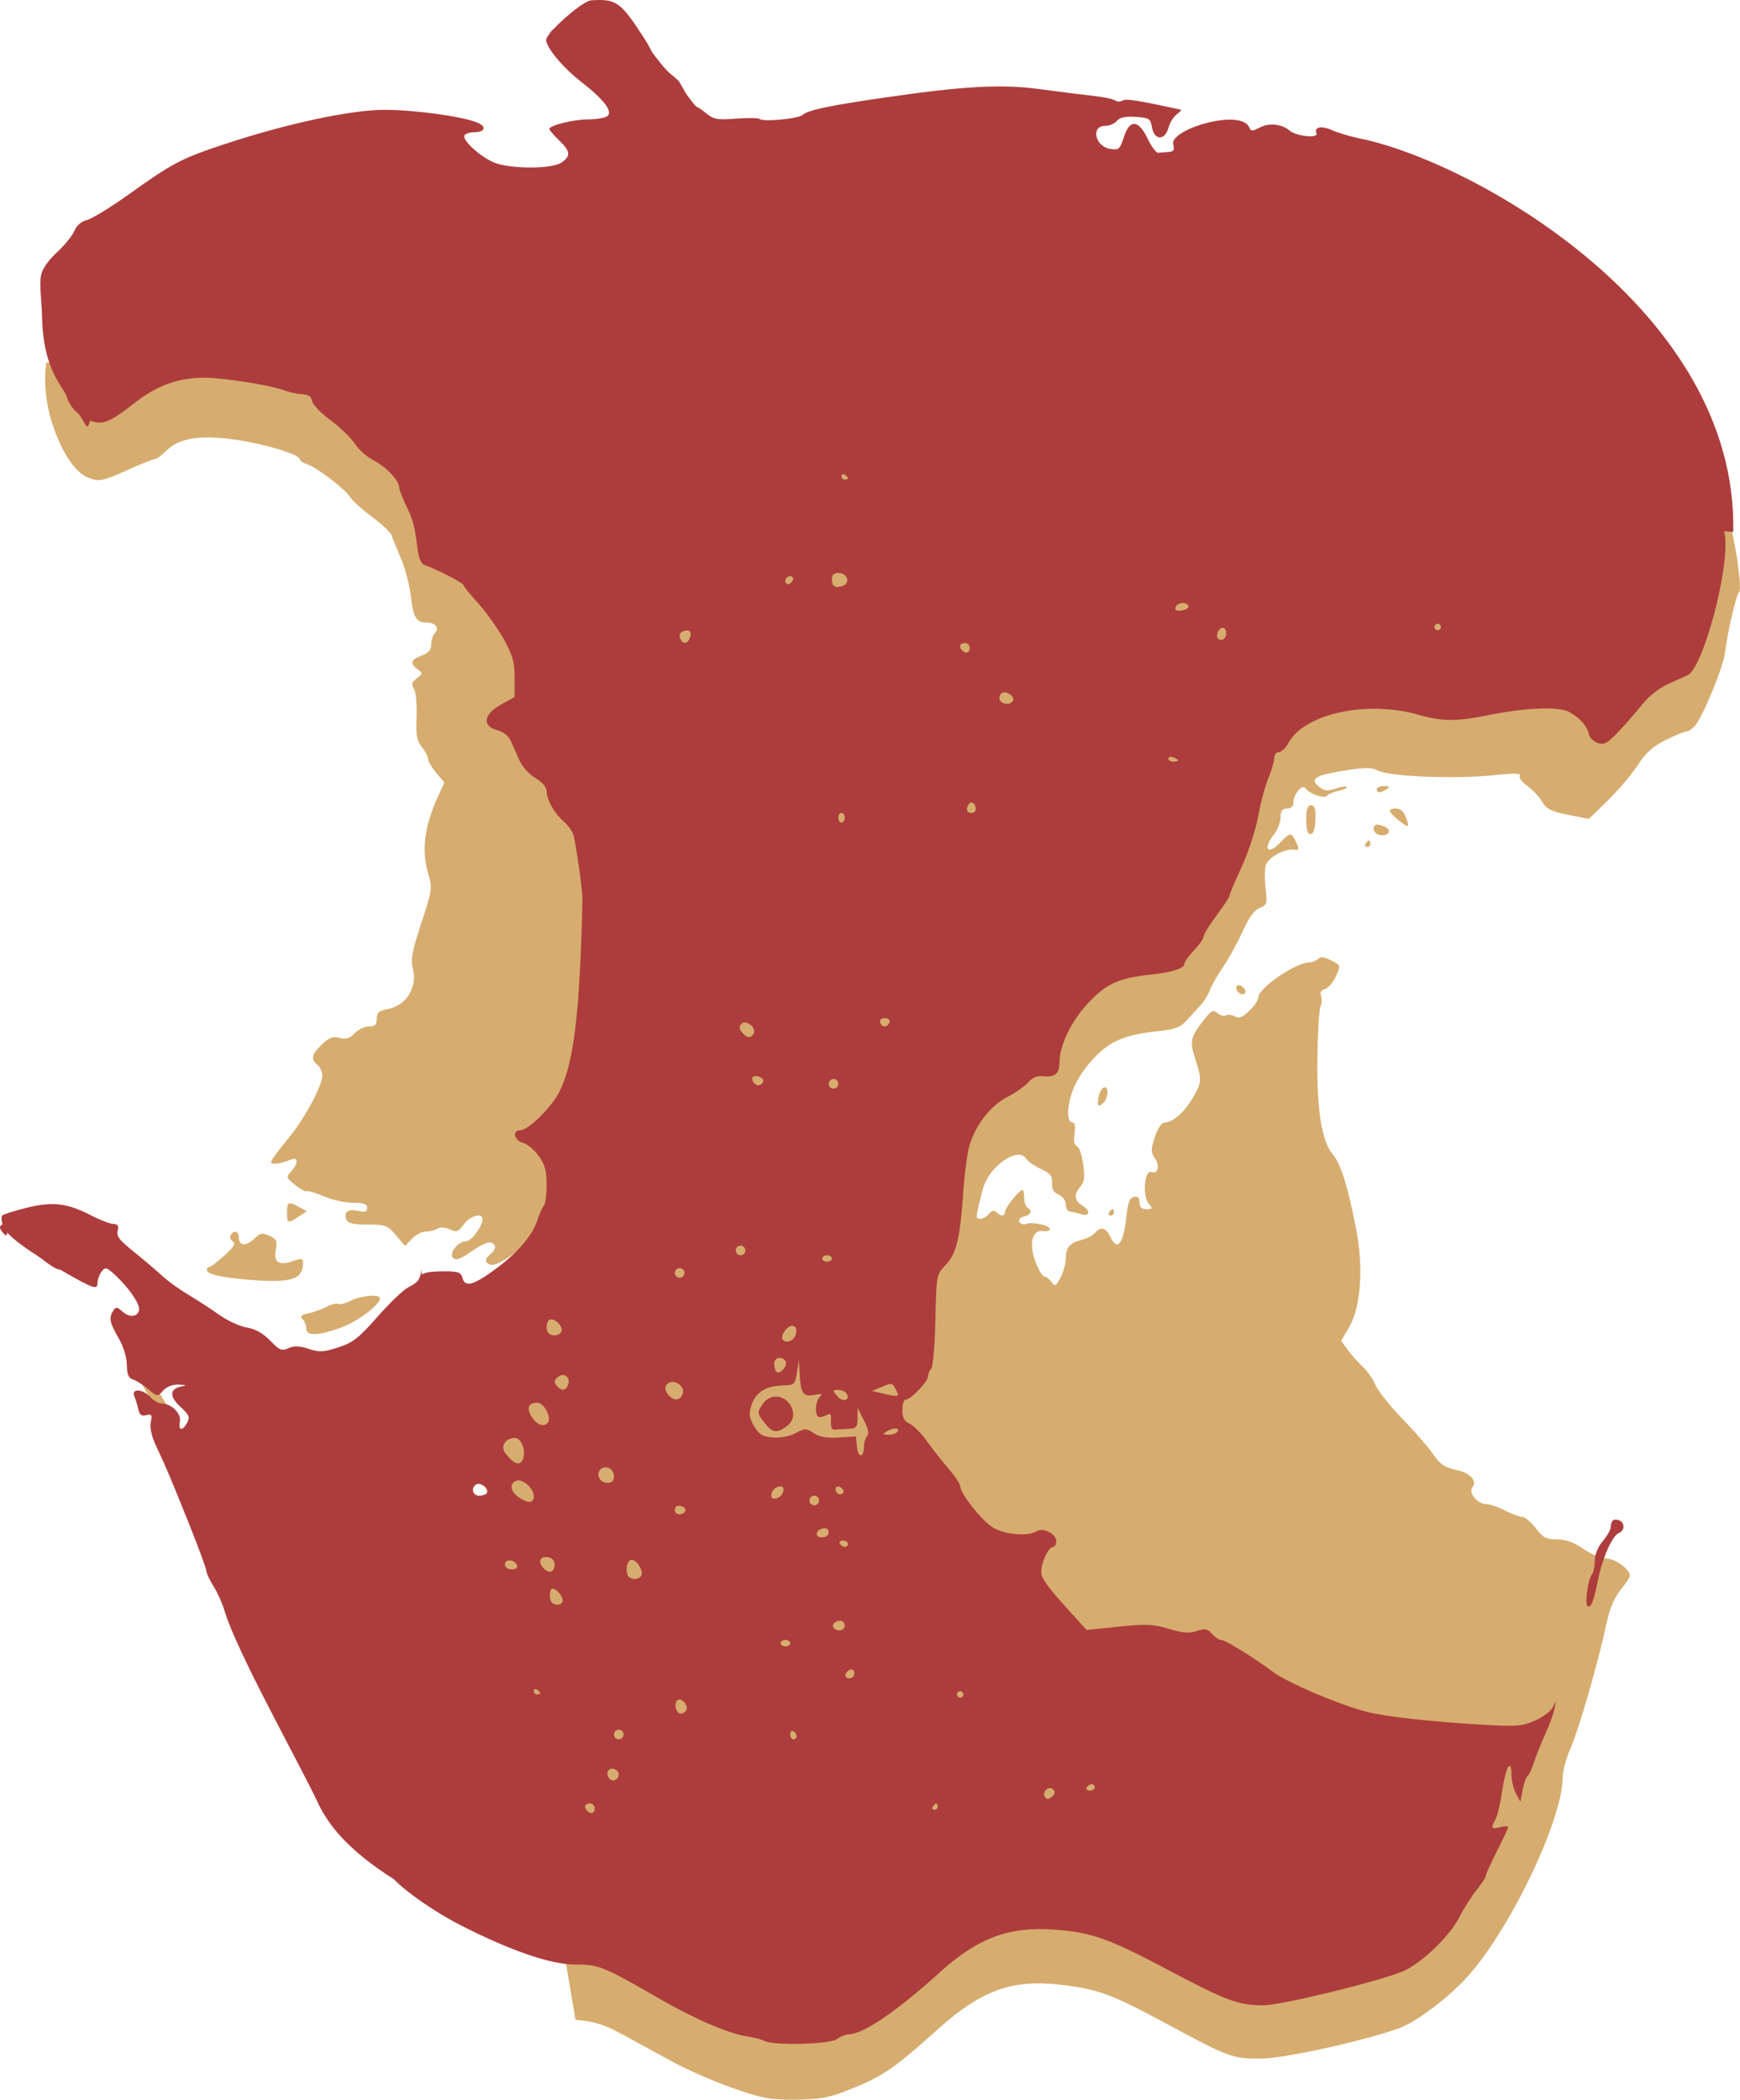 <?xml version="1.0" encoding="UTF-8" standalone="no"?>
<!-- Created with Inkscape (http://www.inkscape.org/) -->

<svg
   xmlns:dc="http://purl.org/dc/elements/1.1/"
   xmlns:cc="http://creativecommons.org/ns#"
   xmlns:rdf="http://www.w3.org/1999/02/22-rdf-syntax-ns#"
   xmlns:svg="http://www.w3.org/2000/svg"
   xmlns="http://www.w3.org/2000/svg"
   xmlns:sodipodi="http://sodipodi.sourceforge.net/DTD/sodipodi-0.dtd"
   xmlns:inkscape="http://www.inkscape.org/namespaces/inkscape"
   id="svg5125"
   version="1.1"
   inkscape:version="0.91 r13725"
   width="678.578"
   height="818.776"
   viewBox="0 0 678.578 818.776"
   sodipodi:docname="bitten_apple.jpg.svg">
  <defs
     id="defs5129" />
  <sodipodi:namedview
     pagecolor="#ffffff"
     bordercolor="#666666"
     borderopacity="1"
     objecttolerance="10"
     gridtolerance="10"
     guidetolerance="10"
     inkscape:pageopacity="0"
     inkscape:pageshadow="2"
     inkscape:window-width="1360"
     inkscape:window-height="733"
     id="namedview5127"
     showgrid="false"
     fit-margin-top="0"
     fit-margin-left="0"
     fit-margin-right="0"
     fit-margin-bottom="0"
     inkscape:zoom="0.51231964"
     inkscape:cx="364.2653"
     inkscape:cy="379.56969"
     inkscape:window-x="0"
     inkscape:window-y="35"
     inkscape:window-maximized="0"
     inkscape:current-layer="layer2" />
  <g
     inkscape:groupmode="layer"
     id="layer1"
     inkscape:label="2"
     style="display:inline"
     transform="translate(-234.321,-262.994)" />
  <g
     inkscape:groupmode="layer"
     id="layer2"
     inkscape:label="3"
     style="display:inline"
     transform="translate(-234.321,-262.994)">
    <g
       id="g6090">
      <g
         transform="translate(0,19.519)"
         id="g5135"
         style="display:inline">
        <path
           inkscape:connector-curvature="0"
           id="path5271"
           d="m 394.981,760.282 c 0.027,-4.054 4.761,-5.447 17.441,-5.133"
           style="fill:#d6ad6f" />
        <path
           inkscape:connector-curvature="0"
           id="path5292"
           d="m 412.422,755.148 c 16.431,0.406 23.483,-4.773 28.734,-21.105 3.144,-9.777 2.979,-14.541 -0.285,-8.253 -2.35,4.526 -12.724,11.879 -15.344,10.874 -2.284,-0.877 -2.253,-2.213 0.098,-4.164 2.341,-1.943 2.396,-3.629 0.147,-4.492 -0.951,-0.365 -4.328,1.169 -7.505,3.409 -4.416,3.113 -6.122,3.727 -7.242,2.607 -1.791,-1.791 1.946,-6.524 5.15,-6.524 1.992,0 6.326,-5.913 6.326,-8.63 0,-2.665 -4.825,-1.323 -7.259,2.018 -2.171,2.981 -2.836,3.22 -5.532,1.992 -1.865,-0.85 -3.753,-0.96 -4.824,-0.282 -0.968,0.613 -3.004,1.123 -4.524,1.133 -1.52,0.01 -3.958,1.285 -5.418,2.832 l -2.655,2.812 -3.527,-4.188 C 385.479,721.291 384.711,721 377.703,721 c -5.519,0 -7.722,-0.498 -8.246,-1.863 -1.156,-3.013 0.524,-4.34 4.412,-3.486 2.812,0.618 3.631,0.352 3.631,-1.177 0,-1.501 -1.323,-1.974 -5.521,-1.974 -3.037,0 -8.15,-1.127 -11.363,-2.504 -3.213,-1.377 -6.213,-2.274 -6.667,-1.994 -0.454,0.281 -2.485,-0.814 -4.514,-2.432 -3.507,-2.797 -3.584,-3.057 -1.562,-5.292 2.834,-3.132 2.799,-5.829 -0.06,-4.627 -3.971,1.669 -7.812,2.158 -7.812,0.994 0,-0.63 2.802,-4.492 6.226,-8.583 C 352.845,680.155 360,667.056 360,662.845 c 0,-1.396 -0.844,-3.239 -1.875,-4.095 -2.721,-2.259 -2.328,-4.098 1.701,-7.959 2.822,-2.703 4.288,-3.248 6.951,-2.579 2.551,0.64 3.978,0.2 5.847,-1.808 1.36,-1.46 3.857,-2.655 5.549,-2.655 2.41,0 3.076,-0.647 3.076,-2.986 0,-2.396 0.825,-3.141 4.175,-3.769 7.526,-1.412 11.934,-8.769 9.809,-16.37 -0.812,-2.906 -0.053,-6.766 3.376,-17.156 4.261,-12.912 4.361,-13.626 2.689,-19.375 -2.641,-9.084 -1.485,-18.337 3.717,-29.756 l 2.602,-5.711 -3.184,-3.784 c -1.751,-2.081 -3.184,-4.509 -3.184,-5.395 0,-0.886 -1.087,-2.993 -2.416,-4.682 -1.962,-2.494 -2.348,-4.7 -2.055,-11.723 0.201,-4.799 -0.254,-9.663 -1.021,-10.923 -1.11,-1.824 -0.89,-2.641 1.117,-4.147 2.36,-1.771 2.378,-1.967 0.312,-3.499 -3.129,-2.321 -2.719,-3.724 1.562,-5.34 2.724,-1.028 3.75,-2.232 3.75,-4.399 0,-1.641 0.626,-3.61 1.391,-4.375 1.945,-1.945 0.266,-4.109 -3.187,-4.109 -4.054,0 -5.239,-2.018 -6.199,-10.557 -0.459,-4.088 -2.172,-10.556 -3.805,-14.375 -1.634,-3.819 -3.269,-7.884 -3.634,-9.035 -0.365,-1.151 -3.804,-4.411 -7.641,-7.246 -3.837,-2.835 -7.668,-6.282 -8.513,-7.661 -1.924,-3.139 -13.152,-11.729 -16.876,-12.911 -1.532,-0.486 -2.785,-1.34 -2.785,-1.897 0,-1.908 -14.37,-6.195 -25.987,-7.753 -13.512,-1.812 -21.209,-0.46 -26.285,4.616 -1.688,1.688 -3.625,3.069 -4.304,3.069 -0.679,0 -5.68,2.007 -11.114,4.461 -8.879,4.009 -10.312,4.318 -14.151,3.051 -2.871,-0.948 -5.561,-3.332 -8.204,-7.273 -3.902,-5.82 -11.244,-21.557 -8.805,-37.959 l 640.355,29.217 c 15.365,10.747 21.573,59.249 19.871,60.301 -1.122,0.693 -4.277,14.127 -5.661,24.098 -0.806,5.806 -8.646,24.711 -11.681,28.167 -1.057,1.203 -2.567,2.188 -3.357,2.188 -0.79,0 -4.416,1.485 -8.059,3.3 -4.892,2.438 -7.704,4.97 -10.759,9.688 -2.275,3.513 -7.509,9.693 -11.631,13.733 l -7.496,7.346 -8.089,-1.608 c -6.661,-1.324 -8.453,-2.224 -10.151,-5.099 -1.134,-1.92 -3.74,-4.686 -5.792,-6.146 -2.051,-1.461 -3.356,-3.26 -2.899,-4 0.586,-0.949 -2.074,-1.034 -9.048,-0.29 -16.006,1.709 -41.841,0.704 -46.537,-1.809 -2.212,-1.184 -4.912,-1.176 -12.458,0.036 -11.876,1.907 -14.088,3.249 -10.347,6.279 2.169,1.756 3.376,1.915 6.442,0.846 2.075,-0.723 4.066,-1.023 4.424,-0.665 0.358,0.358 -1.071,1.029 -3.174,1.491 -2.104,0.462 -4.133,1.338 -4.509,1.946 -0.823,1.332 -7.003,-0.829 -8.406,-2.939 -1.237,-1.861 -4.689,2.283 -4.689,5.63 0,1.428 -0.921,2.261 -2.5,2.261 -1.887,0 -2.507,0.843 -2.528,3.438 -0.015,1.891 -1.128,4.844 -2.472,6.562 -4.636,5.927 -2.565,8.517 2.5,3.125 3.666,-3.902 4.248,-3.894 6.059,0.08 1.278,2.805 1.186,3.162 -0.737,2.856 -3.733,-0.594 -10.369,3.112 -11.158,6.231 -0.406,1.604 -0.407,5.705 -0.004,9.114 0.678,5.729 0.504,6.284 -2.306,7.352 -2.068,0.786 -4.213,3.743 -6.708,9.246 -2.017,4.449 -5.405,10.614 -7.527,13.699 -2.122,3.085 -4.45,7.163 -5.172,9.062 -0.722,1.899 -2.406,4.614 -3.743,6.032 -1.336,1.418 -3.75,4.06 -5.364,5.87 -2.366,2.654 -4.487,3.457 -10.95,4.147 -13.526,1.445 -19.116,3.864 -25.78,11.157 -3.814,4.175 -6.737,8.904 -8.057,13.037 -2.079,6.51 -1.86,11.493 0.506,11.493 0.745,0 0.982,1.763 0.574,4.277 -0.465,2.867 -0.165,4.481 0.911,4.894 0.883,0.339 1.994,3.542 2.468,7.118 0.666,5.023 0.422,6.988 -1.075,8.642 -2.628,2.904 -2.435,5.407 0.563,7.279 3.452,2.156 3.236,4.557 -0.312,3.47 -1.547,-0.474 -3.516,-0.914 -4.375,-0.979 -0.859,-0.065 -1.562,-1.297 -1.562,-2.738 0,-1.514 -1.187,-3.147 -2.812,-3.868 -2.006,-0.89 -2.749,-2.202 -2.591,-4.572 0.18,-2.7 -0.641,-3.728 -4.375,-5.478 -2.528,-1.185 -5.047,-2.917 -5.596,-3.849 -3.081,-5.224 -14.653,2.761 -17.006,11.734 -2.921,11.141 -2.959,11.571 -1.033,11.571 1.022,0 2.577,-0.868 3.458,-1.928 1.11,-1.338 1.999,-1.529 2.903,-0.625 1.762,1.762 3.294,1.643 3.342,-0.26 0.04,-1.596 5.535,-8.438 6.776,-8.438 0.377,0 0.685,1.373 0.685,3.051 0,1.678 0.562,3.399 1.25,3.824 2.033,1.256 1.436,2.785 -1.376,3.52 -1.553,0.406 -2.267,1.267 -1.749,2.106 0.482,0.781 1.67,1.115 2.639,0.743 2.412,-0.925 9.235,0.545 9.235,1.991 0,0.645 -1.213,0.996 -2.696,0.781 -4.217,-0.612 -5.557,5.054 -2.863,12.108 1.182,3.094 2.713,5.626 3.404,5.626 0.69,0 1.95,0.951 2.8,2.113 1.39,1.901 1.749,1.719 3.575,-1.813 1.117,-2.159 2.03,-5.573 2.03,-7.585 0,-4.126 1.607,-5.88 6.518,-7.112 1.859,-0.466 4.034,-1.637 4.834,-2.6 2.177,-2.623 4.327,-2.124 5.921,1.373 2.791,6.125 5.188,3.074 6.375,-8.113 0.55,-5.187 1.262,-6.964 2.915,-7.279 1.514,-0.288 2.188,0.382 2.188,2.175 0,1.82 0.802,2.592 2.694,2.592 2.447,0 2.522,-0.2 0.817,-2.188 -2.501,-2.916 -1.613,-13.311 1.05,-12.289 2.598,0.997 3.457,-2.486 1.354,-5.488 -1.578,-2.254 -1.574,-3.291 0.037,-8.183 1.031,-3.132 2.625,-5.602 3.615,-5.602 3.222,0 7.776,-3.888 11.002,-9.392 3.757,-6.41 3.808,-7.13 1.108,-15.489 -2.261,-7 -1.873,-8.572 3.9,-15.812 2.45,-3.073 3.169,-3.366 4.845,-1.975 1.082,0.898 2.551,1.273 3.263,0.833 0.712,-0.44 2.253,-0.264 3.425,0.392 1.614,0.903 2.979,0.391 5.635,-2.116 1.927,-1.819 3.505,-4.193 3.505,-5.274 0,-3.588 14.703,-13.667 19.936,-13.667 1.135,0 2.674,-0.61 3.42,-1.356 0.975,-0.975 2.413,-0.81 5.115,0.587 3.752,1.94 3.755,1.951 1.798,6.268 -1.078,2.379 -2.988,4.594 -4.245,4.922 -1.483,0.388 -2.017,1.296 -1.521,2.588 0.42,1.095 0.329,2.975 -0.204,4.178 -0.532,1.203 -1.079,10.062 -1.216,19.688 -0.29,20.419 1.667,32.858 5.974,37.977 3.198,3.8 5.89,12.412 9.161,29.298 2.897,14.956 1.81,30.322 -2.688,37.998 l -3.166,5.402 2.445,3.413 c 1.345,1.877 3.955,4.819 5.801,6.538 1.846,1.719 4.132,4.976 5.08,7.239 0.948,2.263 5.649,8.169 10.447,13.125 4.798,4.956 10.02,10.927 11.605,13.269 3.142,4.642 4.89,5.854 9.982,6.92 4.844,1.014 7.766,4.225 5.896,6.478 -1.833,2.209 1.774,6.719 5.373,6.719 1.296,0 4.561,1.125 7.256,2.5 2.695,1.375 5.738,2.5 6.762,2.5 1.024,0 3.363,1.969 5.198,4.375 2.821,3.699 4.1,4.375 8.276,4.375 3.443,0 6.59,1.136 10.389,3.75 2.998,2.062 7.079,3.75 9.07,3.75 3.304,0 9.055,4.265 9.055,6.716 0,0.512 -1.667,3.007 -3.704,5.544 -2.512,3.129 -4.302,7.462 -5.562,13.46 -3.024,14.396 -10.592,40.621 -13.904,48.185 -1.694,3.867 -3.079,9.007 -3.079,11.423 0,16.363 -20.37,59.066 -37.016,77.598 -7.481,8.328 -20.207,17.893 -27.008,20.299 -14.44,5.108 -44.949,11.773 -53.892,11.773 -10.924,0 -12.355,-0.536 -37.198,-13.935 -20.986,-11.318 -26.092,-13.18 -40.863,-14.897 -18.606,-2.164 -30.717,2.176 -47.147,16.895 -18.608,16.67 -22.265,19.105 -37.5,24.972 -5.752,2.215 -10.123,2.905 -18.75,2.962 -9.9,0.065 -12.829,-0.484 -24.406,-4.576 l 3e-4,-10e-5 c -7.236,-2.557 -17.502,-7.017 -22.812,-9.91 -5.311,-2.893 -14.015,-7.639 -19.344,-10.547 -8.024,-4.378 -11.298,-5.429 -19.062,-6.114"
           style="fill:#d6ad6f" />
        <path
           inkscape:connector-curvature="0"
           id="path5265"
           d="m 809.688,904.703 c 1.872,-1.508 2.062,-5.497 0.312,-6.578 -2.104,-1.3 -1.392,-4.046 1.228,-4.731 2.136,-0.559 2.306,-1.139 1.235,-4.208 -0.683,-1.958 -2.6,-5.248 -4.26,-7.31 -2.424,-3.013 -3.33,-3.443 -4.61,-2.188 -2.383,2.337 -8.377,1.89 -14.514,-1.081 -6.335,-3.067 -7.485,-2.562 -5.437,2.383 0.933,2.252 3.509,4.557 6.978,6.242 4.549,2.21 5.642,3.435 6.328,7.095 0.602,3.21 1.477,4.423 3.191,4.423 2.525,0 3.361,4.234 1.111,5.625 -0.688,0.425 -1.25,1.347 -1.25,2.048 0,1.494 7.308,0.196 9.688,-1.72 z"
           style="fill:#d6ad6f" />
        <path
           inkscape:connector-curvature="0"
           id="path5263"
           d="M 620.992,819.949 C 622.601,817.373 622.09,815 619.926,815 c -0.647,0 -1.176,1.012 -1.176,2.25 0,1.238 -0.675,2.925 -1.5,3.75 -1.167,1.167 -1.095,1.5 0.324,1.5 1.003,0 2.541,-1.148 3.417,-2.551 z"
           style="fill:#d6ad6f" />
        <path
           inkscape:connector-curvature="0"
           id="path5261"
           d="m 740.081,817.911 c 1.544,-4.06 1.118,-6.888 -1.15,-7.643 -1.171,-0.39 -1.465,0.157 -0.954,1.771 0.407,1.284 -0.063,3.882 -1.045,5.773 -1.557,2.998 -1.551,3.438 0.047,3.438 1.008,0 2.403,-1.503 3.101,-3.339 z"
           style="fill:#d6ad6f" />
        <path
           inkscape:connector-curvature="0"
           id="path5259"
           d="m 735.625,806.25 c -0.425,-0.688 -2.286,-1.21 -4.136,-1.162 -3.004,0.079 -3.096,0.203 -0.864,1.162 3.473,1.492 5.922,1.492 5,0 z"
           style="fill:#d6ad6f" />
        <path
           inkscape:connector-curvature="0"
           id="path5257"
           d="m 601.25,805 c 0,-0.688 -0.562,-1.25 -1.25,-1.25 -0.688,0 -1.25,0.562 -1.25,1.25 0,0.688 0.562,1.25 1.25,1.25 0.688,0 1.25,-0.562 1.25,-1.25 z"
           style="fill:#d6ad6f" />
        <path
           inkscape:connector-curvature="0"
           id="path5255"
           d="m 299.63,792.089 c -0.351,-0.914 -2.678,-4.851 -5.172,-8.75 -4.212,-6.585 -6.958,-8.873 -6.958,-5.797 0,2.548 6.265,13.594 8.423,14.85 3.053,1.778 4.461,1.662 3.707,-0.303 z"
           style="fill:#d6ad6f" />
        <path
           inkscape:connector-curvature="0"
           id="path5253"
           d="m 607.25,778.5 c 2.125,-2.125 1.87,-3.112 -1,-3.862 -1.375,-0.36 -2.5,-0.19 -2.5,0.377 0,0.567 -0.341,1.921 -0.759,3.008 -0.907,2.364 2.042,2.694 4.259,0.477 z"
           style="fill:#d6ad6f" />
        <path
           inkscape:connector-curvature="0"
           id="path5251"
           d="m 614.304,768.472 c 1.07,-1.528 1.964,-4.2 1.986,-5.938 0.022,-1.738 0.866,-4.251 1.875,-5.586 2.596,-3.432 2.307,-5.113 -1.538,-8.959 -2.461,-2.461 -3.506,-2.899 -3.862,-1.619 -0.269,0.965 -1.282,3.527 -2.251,5.693 -0.97,2.166 -1.763,6.132 -1.763,8.812 0,2.68 -0.626,5.5 -1.391,6.265 -0.765,0.765 -1.013,2.003 -0.551,2.75 1.41,2.281 5.439,1.518 7.496,-1.419 z"
           style="fill:#d6ad6f" />
        <path
           inkscape:connector-curvature="0"
           id="path5249"
           d="m 634.725,762.188 c 0.705,-0.859 1.477,-2.969 1.716,-4.688 0.332,-2.39 -0.179,-3.213 -2.175,-3.498 -3.934,-0.562 -6.218,2.836 -4.476,6.66 1.561,3.426 3.01,3.874 4.936,1.525 z"
           style="fill:#d6ad6f" />
        <path
           inkscape:connector-curvature="0"
           id="path5247"
           d="m 620,744.479 c 0,-2.785 4.784,-13.229 6.06,-13.229 0.632,0 1.443,1.125 1.802,2.5 1.061,4.057 3.388,2.856 3.388,-1.749 0,-3.713 -0.653,-4.589 -5.17,-6.944 -6.841,-3.566 -9.113,-2.663 -8.016,3.184 0.604,3.22 0.24,5.377 -1.305,7.735 -1.473,2.248 -1.692,3.42 -0.701,3.751 0.793,0.264 1.442,1.84 1.442,3.501 0,1.661 0.562,3.021 1.25,3.021 0.688,0 1.25,-0.797 1.25,-1.771 z"
           style="fill:#d6ad6f" />
        <path
           inkscape:connector-curvature="0"
           id="path5245"
           d="m 430.229,705.346 c 0.32,-2.758 1.31,-3.66 5.214,-4.749 10.305,-2.876 15.669,-12.415 19.314,-34.346 1.862,-11.205 2.184,-16.985 1.46,-26.211 -0.511,-6.51 -0.621,-12.638 -0.245,-13.618 0.376,-0.98 -0.287,-2.492 -1.474,-3.36 -3.104,-2.269 -3.442,-12.209 -0.436,-12.808 1.663,-0.331 2.197,0.41 2.226,3.093 0.031,2.863 0.265,3.14 1.241,1.468 0.829,-1.42 0.625,-3.17 -0.655,-5.625 -1.022,-1.96 -1.862,-4.132 -1.866,-4.826 -0.004,-0.694 -1.146,-1.972 -2.536,-2.841 -3.07,-1.917 -6.909,-0.264 -8.1,3.49 -0.439,1.383 -2.446,3.367 -4.46,4.408 -2.964,1.533 -3.661,2.706 -3.661,6.163 0,2.348 0.573,4.623 1.274,5.056 2.335,1.443 7.476,12.976 7.476,16.77 0,2.059 -1.013,4.749 -2.251,5.979 -3.668,3.644 -5.994,8.106 -7.601,14.577 -2.182,8.789 -6.515,16.648 -13.68,24.81 -3.452,3.933 -6.644,8.308 -7.093,9.722 -1.191,3.752 2.971,10.028 8.779,13.239 6.5,3.594 6.612,3.588 7.074,-0.391 z"
           style="fill:#d6ad6f" />
        <path
           inkscape:connector-curvature="0"
           id="path5243"
           d="m 439.643,682.122 c -0.344,-0.895 0.681,-5.506 2.276,-10.246 1.595,-4.74 2.855,-10.221 2.799,-12.18 -0.056,-1.959 0.529,-4.193 1.3,-4.963 2.168,-2.168 3.345,2.305 1.609,6.115 -0.799,1.754 -1.098,4.308 -0.664,5.676 0.837,2.637 -1.526,13.035 -3.559,15.663 -1.557,2.012 -2.972,1.987 -3.76,-0.065 z"
           style="fill:#d6ad6f" />
        <path
           inkscape:connector-curvature="0"
           id="path5241"
           d="m 645.625,695 c 0.425,-0.688 0.21,-1.25 -0.477,-1.25 -0.688,0 -1.598,0.562 -2.023,1.25 -0.425,0.688 -0.21,1.25 0.477,1.25 0.688,0 1.598,-0.562 2.023,-1.25 z"
           style="fill:#d6ad6f" />
        <path
           inkscape:connector-curvature="0"
           id="path5239"
           d="m 713.045,677.11 c 1.325,-3.75 0.467,-5.266 -2.366,-4.178 -2.38,0.913 -2.741,8.797 -0.366,8.008 0.859,-0.285 2.089,-2.009 2.733,-3.83 z"
           style="fill:#d6ad6f" />
        <path
           inkscape:connector-curvature="0"
           id="path5237"
           d="m 721.585,666.25 c 1.177,-1.375 2.914,-2.5 3.859,-2.5 0.945,0 3.128,-1.109 4.851,-2.464 3.117,-2.452 3.143,-2.452 5.362,0 2.282,2.521 5.592,3.333 5.592,1.37 0,-4.846 -1.834,-8.782 -4.391,-9.423 -1.578,-0.396 -5.735,-2.986 -9.239,-5.755 -6.135,-4.849 -8.225,-5.444 -4.663,-1.326 0.939,1.085 2.075,3.52 2.524,5.411 0.683,2.874 0.408,3.438 -1.676,3.438 -2.099,0 -2.375,0.588 -1.748,3.724 0.638,3.192 0.277,3.901 -2.531,4.969 -3.248,1.235 -4.048,2.619 -2.443,4.224 1.329,1.329 2.219,0.999 4.502,-1.667 z"
           style="fill:#d6ad6f" />
        <path
           inkscape:connector-curvature="0"
           id="path5235"
           d="m 718.75,657.426 c 0,-0.647 -0.844,-1.176 -1.875,-1.176 -1.933,0 -2.483,1.475 -1.076,2.883 0.999,0.999 2.951,-0.13 2.951,-1.706 z"
           style="fill:#d6ad6f" />
        <path
           inkscape:connector-curvature="0"
           id="path5233"
           d="m 433.756,632.489 c 1.024,-1.913 0.737,-4.549 -1.206,-11.072 C 431.147,616.708 430,611.273 430,609.339 c 0,-1.934 -0.808,-4.41 -1.796,-5.502 -2.9,-3.204 -1.134,-12.485 2.65,-13.924 2.534,-0.964 2.79,-1.528 1.653,-3.651 -0.739,-1.381 -2.269,-2.512 -3.399,-2.512 -1.13,0 -3.922,-0.675 -6.205,-1.501 -6.042,-2.185 -7.698,-0.103 -4.791,6.023 1.724,3.633 1.902,5.17 0.802,6.931 -0.777,1.245 -1.413,3.183 -1.413,4.308 0,1.69 0.33,1.771 1.905,0.464 2.586,-2.146 3.575,-0.808 2.515,3.404 -1.748,6.947 -1.586,26.542 0.241,29.151 2.392,3.415 9.758,3.389 11.594,-0.041 z"
           style="fill:#d6ad6f" />
        <path
           inkscape:connector-curvature="0"
           id="path5231"
           d="m 454.899,589.755 c -0.799,-1.928 -2.006,-3.505 -2.684,-3.505 -0.702,0 -0.823,0.942 -0.283,2.188 0.522,1.203 1.222,4.153 1.556,6.554 0.581,4.183 0.654,4.239 1.735,1.318 0.733,-1.98 0.619,-4.278 -0.324,-6.554 z"
           style="fill:#d6ad6f" />
        <path
           inkscape:connector-curvature="0"
           id="path5229"
           d="m 443.75,571.949 c 0,-1.876 -2.244,-3.871 -3.238,-2.878 -0.872,0.872 0.854,4.679 2.121,4.679 0.614,0 1.116,-0.811 1.116,-1.801 z"
           style="fill:#d6ad6f" />
        <path
           inkscape:connector-curvature="0"
           id="path5227"
           d="m 433.585,557.39 c -1.601,-4.788 -3.184,-6.958 -4.276,-5.865 -0.403,0.403 0.47,3.092 1.941,5.975 3.114,6.105 4.393,6.045 2.335,-0.11 z"
           style="fill:#d6ad6f" />
        <path
           inkscape:connector-curvature="0"
           id="path5225"
           d="m 421.371,541.441 c 0.744,-2.133 3.097,-4.534 5.872,-5.991 4.176,-2.192 4.668,-2.987 5.003,-8.077 0.286,-4.348 -0.513,-7.351 -3.479,-13.071 C 424.375,505.832 413.003,492.5 410.169,492.5 c -1.616,0 -1.593,0.232 0.15,1.562 1.922,1.467 4.375,7.154 7.379,17.106 0.713,2.361 2.179,5.641 3.259,7.289 1.698,2.591 1.747,3.869 0.364,9.457 -0.879,3.554 -2.397,7.732 -3.372,9.286 -1.324,2.109 -1.437,3.456 -0.443,5.312 1.775,3.317 2.394,3.145 3.864,-1.072 z"
           style="fill:#d6ad6f" />
        <path
           inkscape:connector-curvature="0"
           id="path5223"
           d="m 536.709,394.724 c 5.409,0.172 11.817,-0.235 14.241,-0.904 2.976,-0.822 5.211,-0.786 6.885,0.109 1.706,0.913 3.305,0.927 5.134,0.046 1.461,-0.704 6.784,-1.577 11.829,-1.939 7.758,-0.557 9.629,-1.151 12.128,-3.847 3.562,-3.844 5.067,-4.015 5.94,-0.675 0.622,2.379 1.329,2.47 13.232,1.69 8.409,-0.551 13.119,-0.372 14.218,0.54 0.968,0.804 2.352,0.926 3.369,0.297 0.949,-0.587 3.591,-0.764 5.871,-0.394 2.592,0.421 5.209,-0.024 6.982,-1.186 2.984,-1.955 6.67,-0.913 8.851,2.503 0.558,0.874 1.541,1.263 2.185,0.865 0.644,-0.398 2.398,0.136 3.897,1.186 2.567,1.798 2.858,1.692 4.984,-1.803 1.242,-2.042 3.11,-3.712 4.151,-3.712 1.095,0 1.893,-1.116 1.893,-2.646 0,-2.158 0.584,-2.534 3.169,-2.04 3.741,0.715 5.777,-2.102 4.823,-6.675 -2.084,-9.985 -3.534,-12.601 -8.641,-15.595 -2.858,-1.675 -5.568,-3.045 -6.024,-3.045 -1.559,0 -0.829,3.443 1.063,5.013 1.438,1.193 1.551,1.978 0.472,3.278 -2.205,2.657 -4.798,2.042 -8.612,-2.041 -3.947,-4.225 -5,-4.609 -5,-1.823 0,1.594 -1.241,1.804 -7.188,1.219 -10.665,-1.049 -15.312,-2.047 -15.312,-3.288 0,-1.576 -7.168,-1.374 -10.277,0.29 -2.151,1.151 -2.965,0.956 -4.605,-1.104 -3.085,-3.874 -6.314,-4.982 -15.117,-5.186 -4.469,-0.103 -12.625,-0.757 -18.125,-1.452 -33.54,-4.238 -55.688,-3.829 -67.5,1.248 -6.02,2.587 -12.841,5.08 -16.25,5.938 -1.375,0.346 -4.188,1.371 -6.25,2.278 -10.622,4.669 -14.423,5.878 -16.262,5.172 -1.112,-0.427 -3.645,0.064 -5.63,1.09 -1.985,1.026 -4.723,1.866 -6.084,1.866 -1.615,0 -2.614,0.977 -2.875,2.812 -0.26,1.832 -1.405,2.955 -3.285,3.222 -3.343,0.474 -3.339,4.176 0.005,4.665 1.166,0.171 3.88,2.314 6.03,4.764 3.053,3.477 4.789,4.421 7.916,4.303 2.203,-0.083 5.368,0.579 7.035,1.471 2.21,1.183 3.159,1.235 3.506,0.192 0.637,-1.91 5.624,-1.823 7.581,0.133 1.073,1.073 6.234,1.569 16.458,1.583 10.291,0.015 15.383,0.508 16.471,1.597 1.11,1.11 3.244,1.294 7.229,0.622 3.109,-0.524 10.079,-0.813 15.488,-0.641 z"
           style="fill:#d6ad6f" />
        <path
           inkscape:connector-curvature="0"
           id="path5221"
           d="m 638.438,322.888 c -1.455,-0.38 -2.188,-1.797 -2.188,-4.23 0,-2.419 -0.635,-3.658 -1.875,-3.658 -1.031,0 -1.875,0.94 -1.875,2.089 0,2.807 3.659,6.696 6.131,6.516 1.62,-0.118 1.584,-0.252 -0.194,-0.717 z"
           style="fill:#d6ad6f" />
        <path
           inkscape:connector-curvature="0"
           id="path5219"
           d="m 627.5,318.676 c 0,-2.043 -0.89,-2.426 -5.636,-2.426 -5.278,0 -5.539,0.155 -4.11,2.443 1.393,2.231 6.53,3.888 8.808,2.841 0.516,-0.237 0.938,-1.523 0.938,-2.857 z"
           style="fill:#d6ad6f" />
        <path
           inkscape:connector-curvature="0"
           id="path5217"
           d="m 531.231,318.438 c -0.01,-0.859 -0.55,-2.402 -1.198,-3.427 -0.916,-1.45 -1.512,-1.531 -2.678,-0.365 -1.165,1.165 -1.143,1.928 0.101,3.427 1.931,2.327 3.801,2.508 3.775,0.365 z"
           style="fill:#d6ad6f" />
        <path
           inkscape:connector-curvature="0"
           id="path5215"
           d="m 609.375,317.708 c 0,-2.261 -2.447,-1.848 -2.932,0.495 -0.27,1.303 0.199,1.875 1.25,1.524 0.925,-0.308 1.682,-1.217 1.682,-2.019 z"
           style="fill:#d6ad6f" />
        <path
           inkscape:connector-curvature="0"
           id="path5213"
           d="m 649.5,315.5 c -0.555,-1.445 -1.249,-1.751 -2.082,-0.918 -0.688,0.688 -0.876,2.226 -0.418,3.418 0.555,1.445 1.249,1.751 2.082,0.918 0.688,-0.688 0.876,-2.226 0.418,-3.418 z"
           style="fill:#d6ad6f" />
        <path
           inkscape:connector-curvature="0"
           id="path5211"
           d="m 552.5,317.602 c 0,-2.787 -1.693,-5.102 -3.731,-5.102 -2.706,0 -5.533,3.157 -4.428,4.945 0.993,1.607 8.159,1.745 8.159,0.157 z"
           style="fill:#d6ad6f" />
        <path
           inkscape:connector-curvature="0"
           id="path5209"
           d="m 571.25,316.875 c 0,-1.031 -0.529,-1.875 -1.176,-1.875 -1.576,0 -2.705,1.952 -1.706,2.951 1.408,1.408 2.883,0.857 2.883,-1.076 z"
           style="fill:#d6ad6f" />
        <path
           inkscape:connector-curvature="0"
           id="path5207"
           d="m 592.188,317.188 c -0.286,-0.859 -1.833,-1.562 -3.438,-1.562 -1.604,0 -3.151,0.703 -3.438,1.562 -0.344,1.031 0.826,1.562 3.438,1.562 2.611,0 3.781,-0.532 3.438,-1.562 z"
           style="fill:#d6ad6f" />
        <path
           inkscape:connector-curvature="0"
           id="path5205"
           d="m 560,314.906 c 0,-0.592 -0.844,-0.753 -1.875,-0.358 -1.031,0.396 -1.875,1.204 -1.875,1.797 0,0.592 0.844,0.753 1.875,0.358 1.031,-0.396 1.875,-1.204 1.875,-1.797 z"
           style="fill:#d6ad6f" />
        <path
           inkscape:connector-curvature="0"
           id="path5203"
           d="m 659.375,315 c 0.425,-0.688 -0.352,-1.25 -1.727,-1.25 -1.375,0 -2.848,0.562 -3.273,1.25 -0.425,0.688 0.352,1.25 1.727,1.25 1.375,0 2.848,-0.562 3.273,-1.25 z"
           style="fill:#d6ad6f" />
        <path
           inkscape:connector-curvature="0"
           id="path5201"
           d="m 353.75,761.5 c 0,-1.238 -0.644,-2.894 -1.431,-3.681 -1.074,-1.074 -0.53,-1.616 2.188,-2.175 1.99,-0.409 5.215,-1.568 7.166,-2.575 1.952,-1.007 4.044,-1.524 4.651,-1.149 0.606,0.375 2.779,-0.185 4.827,-1.245 3.923,-2.028 11.349,-2.631 11.349,-0.921 0,2.547 -8.951,9.255 -15.35,11.504 C 358.109,764.436 353.75,764.515 353.75,761.5 Z"
           style="fill:#d6ad6f" />
        <path
           inkscape:connector-curvature="0"
           id="path5199"
           d="M 331.25,742.511 C 319.895,741.559 315,740.382 315,738.604 c 0,-0.607 0.453,-1.104 1.006,-1.104 0.553,0 3.197,-2.007 5.874,-4.46 3.646,-3.339 4.452,-4.717 3.209,-5.485 -0.913,-0.564 -1.273,-1.651 -0.801,-2.415 1.381,-2.234 3.211,-1.602 3.211,1.11 0,3.18 3.031,3.219 6.17,0.08 2.064,-2.064 2.9,-2.202 5.683,-0.938 2.825,1.284 3.163,2.03 2.52,5.561 -0.892,4.898 1.223,6.205 6.861,4.239 3.257,-1.135 3.766,-1.016 3.766,0.883 0,6.376 -4.763,7.818 -21.25,6.435 z"
           style="fill:#d6ad6f" />
        <path
           inkscape:connector-curvature="0"
           id="path5197"
           d="m 346.25,716.25 c 0,-4.161 0.551,-4.396 4.792,-2.043 l 2.917,1.618 -3.186,2.087 C 346.517,720.702 346.25,720.604 346.25,716.25 Z"
           style="fill:#d6ad6f" />
        <path
           inkscape:connector-curvature="0"
           id="path5195"
           d="m 666.875,716.25 c 0.425,-0.688 1.021,-1.25 1.324,-1.25 0.303,0 0.551,0.562 0.551,1.25 0,0.688 -0.596,1.25 -1.324,1.25 -0.728,0 -0.976,-0.562 -0.551,-1.25 z"
           style="fill:#d6ad6f" />
        <path
           inkscape:connector-curvature="0"
           id="path5193"
           d="m 662.5,673.38 c 0,-2.846 1.359,-5.88 2.634,-5.88 1.823,0 1.269,4.567 -0.759,6.25 -1.529,1.269 -1.875,1.2 -1.875,-0.37 z"
           style="fill:#d6ad6f" />
        <path
           inkscape:connector-curvature="0"
           id="path5191"
           d="m 716.824,629.917 c -0.453,-0.733 -0.524,-1.633 -0.157,-2 0.895,-0.895 3.333,0.682 3.333,2.157 0,1.597 -2.158,1.491 -3.176,-0.157 z"
           style="fill:#d6ad6f" />
        <path
           inkscape:connector-curvature="0"
           id="path5189"
           d="m 766.875,572.5 c 0.425,-0.688 1.021,-1.25 1.324,-1.25 0.303,0 0.551,0.562 0.551,1.25 0,0.688 -0.596,1.25 -1.324,1.25 -0.728,0 -0.976,-0.562 -0.551,-1.25 z"
           style="fill:#d6ad6f" />
        <path
           inkscape:connector-curvature="0"
           id="path5187"
           d="m 772.188,569.067 c -2.48,-0.568 -3.022,-4.078 -0.625,-4.048 0.859,0.01 2.402,0.55 3.427,1.198 2.338,1.478 0.292,3.559 -2.802,2.85 z"
           style="fill:#d6ad6f" />
        <path
           inkscape:connector-curvature="0"
           id="path5185"
           d="m 743.75,563.125 c 0,-4.18 0.484,-5.625 1.885,-5.625 1.432,0 1.834,1.351 1.672,5.625 -0.142,3.758 -0.768,5.625 -1.885,5.625 -1.149,0 -1.672,-1.761 -1.672,-5.625 z"
           style="fill:#d6ad6f" />
        <path
           inkscape:connector-curvature="0"
           id="path5183"
           d="m 779.688,563.279 c -4.088,-3.267 -4.34,-4.529 -0.907,-4.529 1.585,0 3,1.233 3.785,3.298 1.649,4.336 1.231,4.515 -2.878,1.23 z"
           style="fill:#d6ad6f" />
        <path
           inkscape:connector-curvature="0"
           id="path5141"
           d="m 771.25,551.25 c 0,-0.688 1.266,-1.241 2.812,-1.231 2.274,0.015 2.454,0.251 0.938,1.231 -2.423,1.566 -3.75,1.566 -3.75,0 z"
           style="fill:#d6ad6f" />
      </g>
      <path
         sodipodi:nodetypes="csscssscsssscssssssssssssssccssssscsssssssssssssssscsssssssscssscsssssssscssssssssssssssssssssssssssssscssssscssscssscssssssscsssssssssssscssssssssssssccssscssssssscscscssssssscscssssssssssssssssssssssssssssssssscsscsssssssssssssssssssssssssssssssssssssssssssssssssssscssssssssssssscscsssssssscsscssscsccssssssssssssssssssssssssssssssssssssssssssssssssssssssssssssssssssssssssssssssssssssssssssssscsssssssssssssssssssssssssscssccsssssssssscssssssscssccsssssssscsscsscsssssscsssssssscsccssssssssssscssssssssssssssssscssccsscsssscsssssssssssssssscssssssssssssssssssssscscccsssssssssssssssssscssssssssssscssccssssssssssssssscscscccsscssscssssssssssssssssssssssssssssssssssccccsccsssssssssssssssssssssssssssssssssscsssssssccssssscsssssccccsssssssssssssscsccssssssssscccccccsccsscssssccssssscsssssssssccsccssscsssssccssss"
         inkscape:connector-curvature="0"
         id="path5139"
         d="m 532.5,1058.879 c -1.031,-0.575 -4.166,-1.392 -6.965,-1.816 -7.289,-1.105 -20.513,-6.83 -34.661,-15.005 -21.114,-12.201 -23.138,-13.019 -32.124,-12.974 -9.493,0.047 -25.424,-5.419 -45,-15.441 -12.668,-6.485 -27.947,-17.915 -27.157,-20.316 1.222,-3.715 9.275,-2.054 18.862,3.89 2.657,1.647 7.016,3.766 9.688,4.709 7.093,2.502 6.384,0.191 -3.313,-10.794 -10.113,-11.457 -14.439,-18.568 -13.494,-22.181 0.496,-1.897 0.138,-2.7 -1.204,-2.7 -3.236,0 -8.177,-7.158 -9.075,-13.146 -0.465,-3.099 -1.343,-5.942 -1.951,-6.318 C 384.546,945.822 384.724,940 386.314,940 c 0.723,0 2.136,1.969 3.142,4.375 1.219,2.918 2.655,4.375 4.311,4.375 2.882,0 3.413,-3.922 0.821,-6.073 -0.975,-0.809 -1.436,-2.917 -1.116,-5.098 0.369,-2.517 -0.305,-4.801 -2.088,-7.067 -3.277,-4.167 -3.302,-5.769 -0.134,-8.636 1.384,-1.253 2.5,-3.85 2.5,-5.819 0,-4.011 0.297,-4.172 3.736,-2.025 4.198,2.622 5.42,-0.197 3.152,-7.271 -1.082,-3.374 -2.511,-7.112 -3.177,-8.306 -1.788,-3.206 -1.481,-4.699 0.977,-4.749 1.709,-0.035 1.41,-0.681 -1.368,-2.953 -3.033,-2.481 -3.354,-3.301 -2.188,-5.58 0.752,-1.469 1.852,-3.663 2.443,-4.874 1.261,-2.584 -0.068,-6.747 -3.58,-11.212 -1.373,-1.745 -2.495,-4.179 -2.495,-5.408 0,-1.23 -1.912,-4.74 -4.248,-7.801 -10.308,-13.505 -13.493,-23.137 -9.345,-28.26 2.966,-3.663 2.009,-5.082 -1.368,-2.027 -2.189,1.981 -2.949,2.049 -6.57,0.583 -5.41,-2.19 -14.627,-10.036 -14.678,-12.496 -0.022,-1.072 -0.867,-3.04 -1.876,-4.375 -2.507,-3.314 -2.374,-7.727 0.273,-9.088 1.203,-0.618 4.633,-1.436 7.623,-1.817 6.397,-0.815 9.159,-3.14 18.64,-15.687 3.809,-5.041 8.386,-9.72 10.172,-10.399 5.007,-1.904 7.627,-4.865 7.627,-8.621 0,-4.075 1.79,-4.94 10.219,-4.94 5.214,0 6.374,0.42 6.919,2.5 0.993,3.796 4.116,3.043 12.414,-2.995 8.953,-6.515 14.907,-13.397 16.844,-19.471 0.773,-2.425 1.9,-4.943 2.505,-5.596 0.604,-0.653 1.099,-4.341 1.099,-8.195 0,-5.533 -0.666,-7.913 -3.167,-11.312 -1.742,-2.368 -4.411,-4.611 -5.931,-4.985 -3.584,-0.881 -4.521,-4.945 -1.141,-4.945 3.047,0 12.191,-9.003 15.17,-14.936 5.704,-11.361 8.016,-30.558 9.039,-75.064 0.07,-3.023 -2.119,-18.914 -3.406,-24.725 -0.347,-1.567 -2.076,-4.099 -3.842,-5.625 -3.765,-3.254 -6.723,-8.518 -6.723,-11.965 0,-1.462 -1.752,-3.472 -4.375,-5.02 -2.583,-1.524 -5.214,-4.519 -6.423,-7.311 -1.126,-2.601 -2.633,-6.005 -3.348,-7.564 -0.72,-1.57 -3.012,-3.278 -5.139,-3.829 -5.993,-1.553 -5.301,-6.231 1.473,-9.968 l 5.312,-2.931 0,-7.516 c 0,-6.249 -0.727,-8.814 -4.316,-15.219 -2.374,-4.237 -6.871,-10.516 -9.995,-13.953 -3.123,-3.438 -5.681,-6.605 -5.684,-7.038 -0.005,-0.778 -11.244,-6.527 -15.131,-7.74 -1.312,-0.41 -2.265,-2.705 -2.77,-6.673 -1.139,-8.952 -1.649,-10.851 -4.505,-16.762 -1.43,-2.96 -2.6,-6.044 -2.6,-6.853 0,-2.65 -5.14,-8.079 -9.992,-10.555 -2.616,-1.334 -5.928,-4.272 -7.362,-6.528 -1.433,-2.256 -5.67,-6.351 -9.414,-9.101 -3.745,-2.75 -6.988,-6.125 -7.208,-7.5 -0.278,-1.738 -1.42,-2.538 -3.75,-2.625 -1.843,-0.069 -4.937,-0.723 -6.875,-1.454 -4.403,-1.661 -16.006,-3.736 -26.649,-4.766 -12.065,-1.168 -21.99,1.795 -31.775,9.485 -9.909,7.787 -12.865,8.943 -17.654,6.902 -8.258,-3.519 -11.197,-10.21 -9.283,-21.132 1.972,-11.256 2.106,-11.506 6.972,-12.999 4.365,-1.34 4.452,-1.3 3.707,1.671 -0.569,2.269 -0.258,3.043 1.224,3.043 1.38,0 1.867,-0.927 1.591,-3.03 -0.249,-1.903 0.745,-4.245 2.674,-6.298 3.039,-3.235 3.044,-3.276 0.449,-3.954 -5.381,-1.407 -6.418,-22.602 -1.204,-24.603 3.187,-1.223 4.747,0.952 3.339,4.656 -1.397,3.675 -0.675,6.269 1.389,4.993 0.691,-0.427 2.904,-0.89 4.918,-1.03 2.094,-0.145 5.4,-1.88 7.72,-4.052 2.232,-2.089 6.122,-5.324 8.646,-7.188 3.96,-2.926 4.934,-3.174 7.118,-1.81 2.115,1.321 2.915,1.23 4.885,-0.552 1.296,-1.173 3.032,-2.132 3.859,-2.132 0.827,0 1.827,-0.844 2.223,-1.876 0.396,-1.032 3.331,-3.112 6.523,-4.624 8.156,-3.862 8.659,-3.974 5.539,-1.231 -2.612,2.295 -2.645,2.538 -0.596,4.392 2.364,2.139 4.34,1.442 5.601,-1.974 0.444,-1.203 1.622,-2.188 2.619,-2.188 0.997,0 2.779,-0.371 3.96,-0.824 1.52,-0.583 1.961,-0.309 1.508,0.938 -0.352,0.969 0.752,3.256 2.452,5.083 l 3.092,3.321 5.19,-2.357 c 2.854,-1.296 6.377,-2.369 7.828,-2.384 1.451,-0.015 4.71,-1.434 7.243,-3.152 6.16,-4.18 8.985,-3.986 11.453,0.788 1.976,3.822 2.183,3.896 8.868,3.206 3.765,-0.389 7.595,-1.329 8.512,-2.09 0.917,-0.761 6.489,-1.724 12.383,-2.14 9.413,-0.664 10.816,-0.494 11.542,1.398 0.455,1.185 2.156,2.66 3.781,3.278 1.625,0.618 2.936,1.84 2.913,2.717 -0.065,2.495 -4.082,6.701 -8.661,9.069 -3.897,2.015 -4.256,2.02 -5.349,0.068 -1.083,-1.934 -1.301,-1.921 -2.895,0.182 -0.948,1.251 -1.742,3.134 -1.764,4.184 -0.063,3.035 -7.12,10.049 -9.277,9.221 -1.518,-0.583 -1.605,-1.191 -0.439,-3.059 1.992,-3.19 0.215,-4.571 -2.602,-2.021 -1.261,1.142 -3.193,2.076 -4.293,2.076 -2.125,0 -5.928,3.207 -5.928,5 0,0.589 0.898,1.97 1.996,3.068 1.261,1.261 1.649,2.791 1.055,4.152 -1.119,2.563 -1.547,10.391 -0.663,12.137 0.343,0.678 0.47,3.011 0.283,5.186 -0.429,4.981 0.763,5.703 6.504,3.941 4.084,-1.253 4.905,-1.11 7.474,1.304 1.588,1.491 3.549,2.712 4.358,2.712 0.809,0 2.174,1.125 3.033,2.5 0.859,1.375 2.882,2.5 4.495,2.5 2.731,0 2.876,-0.347 2.089,-5 -0.693,-4.104 -0.486,-5 1.157,-5 2.449,0 7.052,2.509 8.935,4.871 0.766,0.96 3.308,1.927 5.65,2.148 2.342,0.221 6.87,0.753 10.062,1.182 3.636,0.488 6.87,0.21 8.656,-0.746 3.387,-1.813 23.294,-1.818 25.476,-0.006 0.997,0.828 2.301,0.659 3.976,-0.514 1.62,-1.135 3.122,-1.348 4.29,-0.609 2.725,1.724 4.922,1.398 4.922,-0.73 0,-2.239 4.884,-4.344 10.081,-4.344 2.835,0 3.669,0.568 3.669,2.5 0,2.87 1.905,3.354 2.908,0.739 0.45,-1.173 3.746,-2.048 9.879,-2.623 7.431,-0.696 10.156,-0.438 14.146,1.34 2.718,1.212 8.598,2.606 13.067,3.099 4.469,0.493 9.391,1.31 10.938,1.816 2.284,0.747 2.812,0.452 2.812,-1.573 0,-3.559 3.135,-5.724 6.914,-4.776 2.01,0.505 4.496,0.035 6.698,-1.266 3.262,-1.927 3.72,-1.925 6.704,0.03 2.111,1.383 3.48,1.649 4.017,0.78 1.073,-1.736 6.009,-1.678 9.946,0.116 2.294,1.045 3.596,1.061 4.804,0.059 0.911,-0.756 2.756,-1.321 4.1,-1.254 1.343,0.067 4.601,-0.313 7.24,-0.843 4.549,-0.915 4.778,-0.81 4.414,2.008 -0.678,5.246 1.114,6.394 5.23,3.35 2.026,-1.498 3.683,-3.383 3.683,-4.19 0,-1.823 5.88,-0.883 9.341,1.494 1.356,0.931 5.125,1.693 8.375,1.693 4.302,0 6.239,0.588 7.119,2.161 1.133,2.025 1.356,2.029 3.528,0.063 1.595,-1.444 2.894,-1.734 4.165,-0.931 1.016,0.642 3.329,1.176 5.141,1.187 1.812,0.01 4.906,0.859 6.875,1.886 1.969,1.027 4.455,1.871 5.525,1.875 1.07,0.004 3.851,1.414 6.18,3.133 2.33,1.719 4.862,3.125 5.627,3.125 1.591,0 8.705,-9.677 9.913,-13.484 0.936,-2.948 4.359,-4.617 6.034,-2.942 0.709,0.709 0.607,2.184 -0.263,3.81 -2.133,3.986 1.737,4.96 5.534,1.393 1.633,-1.534 3.548,-2.431 4.256,-1.993 0.708,0.438 3.215,-0.01 5.572,-0.994 3.34,-1.396 4.684,-2.988 6.096,-7.227 1.365,-4.097 2.482,-5.472 4.532,-5.58 3.044,-0.16 8.947,-5.882 8.947,-8.673 0,-0.996 1.125,-1.811 2.5,-1.811 1.948,0 2.5,-0.833 2.5,-3.774 0,-3.401 0.309,-3.696 3.125,-2.989 3.534,0.887 4.133,-0.844 1.149,-3.32 -1.152,-0.956 -1.745,-2.843 -1.423,-4.528 0.35,-1.83 -0.048,-2.889 -1.086,-2.889 -0.901,0 -4.488,-2.109 -7.971,-4.688 -5.912,-4.376 -6.124,-4.714 -3.188,-5.083 4.371,-0.55 4.058,-4.239 -0.701,-8.243 -4.353,-3.663 -5.056,-3.835 -7.145,-1.745 -1.155,1.155 -0.881,2.14 1.213,4.37 1.487,1.583 2.284,3.299 1.77,3.813 -0.514,0.514 -2.438,-0.838 -4.276,-3.005 -6.24,-7.357 -16.109,-9.412 -21.7,-4.52 -1.27,1.112 -2.761,1.435 -3.75,0.814 -0.903,-0.567 -4.375,-1.963 -7.716,-3.102 -5.253,-1.79 -6.521,-1.838 -9.375,-0.349 -4.332,2.26 -7.675,2.2 -7.675,-0.138 0,-2.483 -1.236,-2.373 -3.178,0.284 -3.683,5.036 -18.001,0.526 -19.767,-6.226 -0.868,-3.321 2.6,-8.433 5.721,-8.433 1.369,0 4.184,1.427 6.256,3.17 2.072,1.744 5.388,4.008 7.368,5.032 3.207,1.659 3.6,1.654 3.6,-0.045 0,-1.049 -0.562,-1.907 -1.25,-1.907 -1.512,0 -1.615,-3.74 -0.165,-6.026 0.844,-1.331 2.559,-1.377 8.859,-0.234 6.681,1.212 8.124,1.134 9.97,-0.537 1.441,-1.304 4.597,-1.953 9.493,-1.953 5.897,0 8.271,0.649 12.112,3.311 6.511,4.512 7.768,2.447 1.711,-2.811 -3.119,-2.707 -4.166,-4.25 -2.886,-4.25 1.105,0 2.366,0.577 2.802,1.283 0.436,0.706 3.422,1.223 6.636,1.149 10.862,-0.249 24.049,3.111 36.207,9.227 6.388,3.213 12.575,5.849 13.75,5.857 1.175,0.009 6.63,1.977 12.123,4.375 5.493,2.398 10.513,4.36 11.156,4.36 1.886,0 22.03,10.064 29.169,14.574 3.609,2.28 6.562,5.021 6.562,6.092 0,1.526 0.893,1.78 4.128,1.173 3.564,-0.669 4.856,-0.121 9.452,4.006 12.405,11.14 26.673,26.035 33.036,34.49 8.506,11.301 30.724,54.4 31.694,61.481 1.782,13.001 -8.541,51.619 -14.561,54.472 -1.031,0.489 -4.483,2.048 -7.67,3.465 -3.397,1.51 -7.536,4.775 -10,7.888 -2.313,2.921 -6.528,7.748 -9.368,10.725 -4.414,4.629 -5.593,5.255 -8.125,4.32 -1.629,-0.601 -3.161,-2.155 -3.404,-3.453 -0.572,-3.055 -3.719,-6.559 -7.775,-8.657 -4.126,-2.134 -17.099,-1.609 -31.158,1.26 -12.531,2.557 -18.198,2.532 -27.486,-0.121 -20.164,-5.76 -44.668,-0.403 -50.757,11.096 -1.001,1.891 -2.65,3.438 -3.663,3.438 -1.014,0 -1.843,1.078 -1.843,2.396 0,1.318 -1.025,4.834 -2.278,7.812 -1.253,2.979 -3.031,9.635 -3.951,14.791 -0.92,5.156 -3.832,14.071 -6.472,19.812 -2.639,5.74 -4.799,10.842 -4.799,11.337 0,0.495 -2.25,3.916 -5,7.602 -2.75,3.686 -5,7.36 -5,8.165 0,0.805 -1.688,3.23 -3.75,5.388 -2.062,2.158 -3.75,4.506 -3.75,5.216 0,1.819 -4.648,3.374 -12.583,4.21 -12.859,1.355 -17.55,3.408 -24.611,10.771 -6.811,7.102 -11.556,16.843 -11.556,23.723 0,4.243 -1.816,5.697 -6.499,5.206 -2.234,-0.234 -4.137,0.556 -5.626,2.337 -1.238,1.48 -4.891,4.044 -8.118,5.698 -6.453,3.307 -12.287,10.682 -14.781,18.685 -0.853,2.737 -1.979,11.163 -2.502,18.726 -1.242,17.969 -2.667,23.759 -6.942,28.221 -3.478,3.631 -3.527,3.895 -3.912,21.424 -0.214,9.761 -0.948,18.306 -1.63,18.989 -0.682,0.682 -1.241,2.015 -1.241,2.962 0,2.031 -6.707,9.029 -8.654,9.029 -0.74,0 -1.346,1.835 -1.346,4.079 0,3.008 0.728,4.403 2.772,5.312 1.525,0.679 4.582,3.765 6.794,6.859 2.212,3.094 6.027,7.936 8.478,10.762 2.451,2.825 4.494,5.919 4.539,6.875 0.136,2.846 7.918,12.775 12.385,15.801 4.34,2.94 13.949,3.856 17.417,1.66 2.475,-1.567 7.615,1.033 7.615,3.853 0,1.265 -0.548,2.299 -1.218,2.299 -2.054,0 -5.279,7.596 -4.516,10.636 0.683,2.722 3.24,5.995 13.234,16.936 l 4.375,4.79 12.475,-1.292 c 10.729,-1.111 13.468,-0.991 19.571,0.857 5.486,1.661 7.951,1.851 10.86,0.837 3.164,-1.103 4.109,-0.93 5.935,1.087 1.194,1.32 2.806,2.399 3.582,2.399 1.614,0 12.617,6.772 20.218,12.443 5.733,4.278 26.172,12.971 36.734,15.624 7.603,1.91 26.011,3.922 46.513,5.085 11.737,0.665 14.09,0.448 19.08,-1.759 3.148,-1.393 6.255,-3.802 6.953,-5.393 1.122,-2.558 1.179,-2.466 0.516,0.834 -0.41,2.04 -2.051,6.54 -3.647,10 -1.595,3.46 -3.564,8.392 -4.374,10.96 -0.81,2.569 -1.931,4.953 -2.49,5.299 -0.559,0.346 -1.412,2.735 -1.895,5.311 l -0.878,4.682 -1.719,-3.106 c -0.945,-1.708 -1.739,-5.046 -1.763,-7.418 -0.071,-6.877 -2.327,-2.916 -3.647,6.399 -0.645,4.555 -1.786,9.428 -2.535,10.828 -1.965,3.671 -1.73,4.1 1.763,3.223 1.719,-0.431 3.125,-0.443 3.125,-0.025 0,0.417 -1.969,4.622 -4.375,9.344 -2.406,4.722 -4.375,9.094 -4.375,9.717 0,0.623 -1.609,3.088 -3.576,5.479 -1.967,2.391 -5.029,7.22 -6.806,10.732 -3.471,6.862 -13.552,16.758 -20.877,20.495 -6.843,3.491 -48.277,13.746 -55.507,13.738 -9.654,-0.01 -14.551,-1.83 -37.001,-13.752 -23.183,-12.311 -29.865,-14.688 -44.318,-15.768 -17.769,-1.327 -29.96,3.183 -44.697,16.536 -16.826,15.246 -29.927,24.18 -35.606,24.281 -1.231,0.022 -3.329,0.866 -4.664,1.875 -2.696,2.039 -24.815,2.6 -28.199,0.715 z M 466.25,968.125 c 0,-1.031 -0.844,-1.875 -1.875,-1.875 -1.952,0 -2.48,1.478 -1.042,2.917 1.438,1.438 2.917,0.91 2.917,-1.042 z M 600,967.5 c 0,-0.688 -0.248,-1.25 -0.551,-1.25 -0.303,0 -0.899,0.562 -1.324,1.25 -0.425,0.688 -0.177,1.25 0.551,1.25 0.728,0 1.324,-0.562 1.324,-1.25 z m 45.053,-6.697 c -1.669,-1.669 -4.468,0.86 -3.208,2.899 0.648,1.049 1.351,1.026 2.694,-0.088 1.26,-1.046 1.418,-1.907 0.514,-2.811 z M 401.25,960.625 c 0,-1.031 -0.844,-1.875 -1.875,-1.875 -1.952,0 -2.48,1.478 -1.042,2.917 1.438,1.438 2.917,0.91 2.917,-1.042 z m 260,-0.625 c 0,-0.688 -0.529,-1.25 -1.176,-1.25 -0.647,0 -1.524,0.562 -1.949,1.25 -0.425,0.688 0.104,1.25 1.176,1.25 1.072,0 1.949,-0.562 1.949,-1.25 z m -185.625,-5.087 c 0,-0.965 -0.984,-1.943 -2.188,-2.175 -2.155,-0.415 -3.045,2.237 -1.328,3.955 1.31,1.31 3.516,0.194 3.516,-1.78 z m -72.433,-9.804 c -1.216,-1.968 -4.442,-1.669 -4.442,0.412 0,2.102 2.672,3.33 4.204,1.932 0.593,-0.542 0.701,-1.596 0.239,-2.344 z M 477.5,939.375 c 0,-1.031 -0.844,-1.875 -1.875,-1.875 -1.031,0 -1.875,0.844 -1.875,1.875 0,1.031 0.844,1.875 1.875,1.875 1.031,0 1.875,-0.844 1.875,-1.875 z m 67.5,0.699 c 0,-0.647 -0.562,-1.524 -1.25,-1.949 -0.688,-0.425 -1.25,0.104 -1.25,1.176 0,1.072 0.562,1.949 1.25,1.949 0.688,0 1.25,-0.529 1.25,-1.176 z m -123.75,-2.421 c 0,-1.576 -3.669,-4.4 -4.56,-3.51 -1.28,1.28 0.63,4.607 2.645,4.607 1.053,0 1.914,-0.494 1.914,-1.097 z m -16.841,-3.958 c 1.148,-1.857 -1.747,-4.929 -3.875,-4.112 -2.2,0.844 -2.339,3.734 -0.221,4.589 2.484,1.002 3.236,0.915 4.096,-0.477 z m 97.5,-3.75 c 1.171,-1.895 -2.004,-5.35 -3.522,-3.832 -1.402,1.402 -0.311,5.137 1.5,5.137 0.668,0 1.578,-0.587 2.022,-1.305 z M 610,923.75 c 0,-0.688 -0.562,-1.25 -1.25,-1.25 -0.688,0 -1.25,0.562 -1.25,1.25 0,0.688 0.562,1.25 1.25,1.25 0.688,0 1.25,-0.562 1.25,-1.25 z m -165,-0.551 c 0,-0.303 -0.562,-0.899 -1.25,-1.324 -0.688,-0.425 -1.25,-0.177 -1.25,0.551 0,0.728 0.562,1.324 1.25,1.324 0.688,0 1.25,-0.248 1.25,-0.551 z m -31.25,-2.472 c 0,-2.259 -1.924,-4.477 -3.884,-4.477 -2.3,0 -3.214,2.485 -1.533,4.167 0.905,0.905 5.417,1.163 5.417,0.311 z m 153.75,-5.206 c 0,-1.089 -0.668,-1.757 -1.484,-1.484 -2.318,0.773 -2.702,3.464 -0.495,3.464 1.089,0 1.979,-0.891 1.979,-1.979 z m -150,-3.368 C 417.5,909.648 413.799,905 411.804,905 c -2.353,0 -2.294,2.494 0.142,5.972 2.114,3.019 5.554,3.75 5.554,1.181 z m 125,-8.403 c 0,-0.688 -0.844,-1.25 -1.875,-1.25 -1.031,0 -1.875,0.562 -1.875,1.25 0,0.688 0.844,1.25 1.875,1.25 1.031,0 1.875,-0.562 1.875,-1.25 z m -133.75,-2.347 c 0,-2.815 -3.118,-5.691 -4.945,-4.562 -1.457,0.9 -1.758,4.789 -0.471,6.075 1.795,1.795 5.417,0.782 5.417,-1.514 z m 155,-4.528 c 0,-1.031 -0.811,-1.875 -1.801,-1.875 -2.088,0 -3.498,1.784 -2.331,2.951 1.494,1.494 4.133,0.807 4.133,-1.076 z M 422.14,890.458 C 422.738,888.662 419.145,885 416.786,885 c -2.189,0 -2.351,3.935 -0.249,6.036 1.79,1.79 4.922,1.467 5.603,-0.579 z M 453.75,887.125 c 0,-1.801 -2.442,-4.625 -4,-4.625 -1.208,0 -1.338,4.245 -0.167,5.417 1.431,1.431 4.167,0.911 4.167,-0.792 z m 30.609,-9.599 c 1.092,-1.767 -1.622,-6.276 -3.778,-6.276 -1.851,0 -2.608,5.056 -0.998,6.667 1.231,1.231 3.909,1.012 4.776,-0.391 z m -33.734,-4.505 c 0,-1.533 -1.013,-2.54 -2.812,-2.795 -3.099,-0.44 -3.805,2.032 -1.297,4.54 2.053,2.053 4.109,1.18 4.109,-1.745 z m -14.687,0.417 c -0.788,-2.365 -4.688,-2.701 -4.688,-0.404 0,1.16 1.069,1.967 2.604,1.967 1.527,0 2.389,-0.646 2.084,-1.562 z M 565,865 c 0,-0.688 -0.877,-1.25 -1.949,-1.25 -1.072,0 -1.601,0.562 -1.176,1.25 0.425,0.688 1.302,1.25 1.949,1.25 C 564.471,866.25 565,865.688 565,865 Z m -7.5,-4.467 c 0,-1.164 -0.85,-1.802 -2.084,-1.562 -3.136,0.608 -3.567,3.529 -0.52,3.529 1.535,0 2.604,-0.807 2.604,-1.967 z m -154.403,-6.738 c 0.97,-1.57 -4.072,-6.613 -5.642,-5.642 -1.92,1.187 -1.397,4.11 0.983,5.497 2.777,1.617 3.731,1.647 4.659,0.146 z m 98.532,-1.903 c 0.136,-0.678 -0.738,-1.422 -1.941,-1.654 -1.368,-0.264 -2.188,0.35 -2.188,1.637 0,2.175 3.694,2.19 4.129,0.017 z M 553.75,848.125 c 0,-1.031 -0.844,-1.875 -1.875,-1.875 -1.031,0 -1.875,0.844 -1.875,1.875 0,1.031 0.844,1.875 1.875,1.875 1.031,0 1.875,-0.844 1.875,-1.875 z M 442.5,846.444 c 0,-3.059 -4.408,-6.938 -6.828,-6.01 -2.772,1.064 -2.362,4.116 0.857,6.37 3.704,2.594 5.972,2.458 5.972,-0.36 z m 97.287,-1.884 c 0.318,-1.651 -0.195,-2.164 -1.846,-1.846 -1.258,0.242 -2.485,1.469 -2.727,2.727 -0.318,1.651 0.195,2.164 1.846,1.846 1.258,-0.242 2.485,-1.469 2.727,-2.727 z m -115.499,0.582 c 0.941,-1.522 -2.619,-4.298 -4.233,-3.3 -2.214,1.368 -1.44,4.409 1.121,4.409 1.334,0 2.734,-0.499 3.111,-1.108 z m 138.342,-1.762 c -1.604,-1.604 -3.231,-0.364 -2.044,1.557 0.46,0.744 1.409,1 2.109,0.567 0.854,-0.528 0.832,-1.227 -0.066,-2.125 z M 473.75,838.711 c 0,-2.948 -3.306,-4.655 -5.25,-2.711 -1.944,1.944 -0.237,5.25 2.711,5.25 1.719,0 2.539,-0.82 2.539,-2.539 z m -35.451,-6.839 c 1.243,-3.239 -0.662,-8.122 -3.17,-8.122 -3.733,0 -5.795,3.292 -3.72,5.938 3.464,4.417 5.754,5.143 6.89,2.185 z M 571.25,827.051 c 0,-1.541 0.56,-3.362 1.245,-4.046 0.827,-0.827 0.407,-2.889 -1.25,-6.139 l -2.495,-4.894 0,4.014 c 0,3.585 -0.401,4.034 -3.75,4.202 -2.062,0.103 -4.453,0.244 -5.312,0.312 -0.953,0.076 -1.47,-1.218 -1.327,-3.315 0.203,-2.958 -0.081,-3.271 -2.023,-2.231 -1.242,0.665 -2.614,0.854 -3.048,0.42 -1.329,-1.329 -0.878,-6.034 0.734,-7.646 1.198,-1.198 0.702,-1.359 -2.323,-0.754 -4.262,0.852 -5.224,-0.772 -5.611,-9.472 l -0.194,-4.375 -0.76,5 c -0.728,4.79 -0.959,5.005 -5.499,5.129 -6.593,0.179 -10.58,2.656 -12.207,7.585 -1.162,3.52 -1.005,4.857 0.966,8.244 1.923,3.305 3.253,4.119 7.291,4.459 2.969,0.25 6.503,-0.421 8.861,-1.684 3.675,-1.968 4.125,-1.967 7.149,0.015 2.285,1.498 5.153,1.989 9.828,1.684 l 6.601,-0.431 0.393,4.086 c 0.431,4.48 2.732,4.345 2.732,-0.16 z m -38.659,-9.095 c -3.104,-3.946 -3.121,-4.143 -0.645,-7.678 2.36,-3.369 6.923,-3.6 9.735,-0.492 2.881,3.183 2.58,7.214 -0.709,9.518 -3.855,2.7 -5.391,2.453 -8.381,-1.348 z M 387.5,817.356 c 0,-1.679 -1.429,-1.332 -3.964,0.963 -3.364,3.044 -2.782,4.564 0.839,2.191 1.719,-1.126 3.125,-2.545 3.125,-3.154 z M 584.375,821.25 c 0.984,-1.591 -1.912,-1.591 -4.375,0 -1.524,0.985 -1.363,1.215 0.864,1.231 1.506,0.01 3.086,-0.543 3.511,-1.231 z M 448.06,817.605 C 449.395,815.444 446.385,810 443.855,810 c -3.571,0 -4.358,2.171 -2.059,5.68 2.039,3.112 4.973,4.014 6.264,1.925 z m -52.499,-8.516 c 0.335,-0.874 -0.216,-1.589 -1.226,-1.589 -1.01,0 -1.836,-0.753 -1.836,-1.674 0,-2.018 -5.88,-4.936 -6.834,-3.391 -1.222,1.977 0.809,5.074 3.822,5.831 2.487,0.624 2.753,1.133 1.663,3.171 -1.185,2.213 -1.074,2.287 1.251,0.835 1.403,-0.876 2.825,-2.308 3.16,-3.182 z m 168.881,-2.73 C 563.98,805.612 562.516,805 561.188,805 c -2.289,0 -2.304,0.128 -0.286,2.485 2.14,2.499 5.183,1.531 3.54,-1.126 z m -63.883,0.237 c 0.968,-2.522 -2.4,-5.52 -5.056,-4.501 -2.15,0.825 -2.264,3.145 -0.254,5.155 2.13,2.13 4.345,1.857 5.309,-0.655 z M 583.75,805 c -1.573,-2.938 -1.364,-2.901 -5.856,-1.05 l -3.519,1.45 3.75,0.902 c 6.581,1.584 7.104,1.462 5.625,-1.302 z m -182.734,-1.172 c 0.312,-0.938 -0.156,-1.406 -1.094,-1.094 -0.902,0.301 -1.887,1.285 -2.188,2.188 -0.312,0.938 0.156,1.406 1.094,1.094 0.902,-0.301 1.887,-1.285 2.188,-2.188 z m 54.815,-0.787 c 1.138,-2.964 -1.529,-5.055 -3.918,-3.072 -1.481,1.229 -1.606,2.02 -0.525,3.322 1.872,2.255 3.517,2.163 4.443,-0.25 z m 84.869,-9.171 c -1.366,-2.21 -4.449,-1.572 -4.449,0.922 0,1.26 0.388,2.68 0.863,3.155 1.276,1.276 4.575,-2.476 3.586,-4.076 z m 4.075,-11.07 C 545.039,780.943 544.528,780 543.256,780 c -2.142,0 -4.882,4.207 -3.585,5.504 1.654,1.654 4.713,0.034 5.104,-2.704 z m -91.616,-0.354 c 1.008,-1.631 -1.63,-4.945 -3.937,-4.945 -1.757,0 -2.398,3.907 -0.889,5.417 1.259,1.259 3.917,0.999 4.825,-0.471 z M 501.25,759.375 c 0,-1.031 -0.844,-1.875 -1.875,-1.875 -1.031,0 -1.875,0.844 -1.875,1.875 0,1.031 0.844,1.875 1.875,1.875 1.031,0 1.875,-0.844 1.875,-1.875 z m 57.5,-5.625 c 0,-0.688 -0.844,-1.25 -1.875,-1.25 -1.031,0 -1.875,0.562 -1.875,1.25 0,0.688 0.844,1.25 1.875,1.25 1.031,0 1.875,-0.562 1.875,-1.25 z M 525,750.625 c 0,-1.031 -0.844,-1.875 -1.875,-1.875 -1.031,0 -1.875,0.844 -1.875,1.875 0,1.031 0.844,1.875 1.875,1.875 1.031,0 1.875,-0.844 1.875,-1.875 z m 36.25,-65 c 0,-1.031 -0.844,-1.875 -1.875,-1.875 -1.031,0 -1.875,0.844 -1.875,1.875 0,1.031 0.844,1.875 1.875,1.875 1.031,0 1.875,-0.844 1.875,-1.875 z m -29.37,-0.634 c 0.428,-0.692 -0.126,-1.606 -1.23,-2.029 -2.393,-0.918 -3.727,0.094 -2.577,1.955 1.038,1.679 2.794,1.714 3.807,0.074 z m -3.681,-18.861 c 1.341,-2.169 -2.849,-5.73 -4.637,-3.942 -1.108,1.108 -1.073,1.917 0.144,3.384 1.886,2.272 3.323,2.451 4.493,0.558 z M 581.25,661.176 C 581.25,660.529 580.406,660 579.375,660 c -1.933,0 -2.483,1.475 -1.076,2.883 0.999,0.999 2.951,-0.13 2.951,-1.706 z M 563.75,581.875 c 0,-1.031 -0.562,-1.875 -1.25,-1.875 -0.688,0 -1.25,0.844 -1.25,1.875 0,1.031 0.562,1.875 1.25,1.875 0.688,0 1.25,-0.844 1.25,-1.875 z m 51.012,-4.062 c -0.507,-2.635 -2.726,-2.469 -3.291,0.246 -0.236,1.132 0.453,1.941 1.654,1.941 1.287,0 1.901,-0.819 1.637,-2.188 z M 693.75,559.509 c 0,-0.27 -0.844,-0.815 -1.875,-1.211 -1.031,-0.396 -1.875,-0.175 -1.875,0.491 0,0.666 0.844,1.211 1.875,1.211 1.031,0 1.875,-0.221 1.875,-0.491 z m -64.463,-23.117 c 1.136,-1.839 -2.922,-4.507 -4.482,-2.948 -0.736,0.736 -0.96,1.95 -0.498,2.697 1.012,1.638 4.028,1.79 4.98,0.251 z M 612.5,515.625 c 0,-1.031 -0.844,-1.875 -1.875,-1.875 -1.952,0 -2.48,1.478 -1.042,2.917 1.438,1.438 2.917,0.91 2.917,-1.042 z m -109.181,-3.804 c 0.943,-2.458 -0.173,-3.586 -2.619,-2.648 -1.099,0.422 -1.595,1.547 -1.17,2.654 0.948,2.469 2.84,2.466 3.789,-0.006 z M 712.5,509.896 c 0,-3.046 -2.921,-2.616 -3.529,0.52 -0.239,1.233 0.398,2.084 1.562,2.084 1.16,0 1.967,-1.069 1.967,-2.604 z M 796.25,507.5 c 0,-0.688 -0.562,-1.25 -1.25,-1.25 -0.688,0 -1.25,0.562 -1.25,1.25 0,0.688 0.562,1.25 1.25,1.25 0.688,0 1.25,-0.562 1.25,-1.25 z m -98.438,-8.125 c -0.461,-1.845 -4.389,-1.519 -5.035,0.418 -0.381,1.143 0.372,1.536 2.396,1.25 1.623,-0.23 2.811,-0.98 2.639,-1.668 z M 564.735,488.901 c -0.58,-3.044 -5.985,-3.447 -5.985,-0.446 0,3.175 0.904,3.902 3.883,3.123 1.445,-0.378 2.326,-1.5 2.102,-2.677 z m -21.298,-0.88 c -1.191,-1.191 -3.579,0.738 -2.692,2.175 0.528,0.854 1.227,0.832 2.125,-0.066 0.736,-0.736 0.991,-1.685 0.567,-2.109 z m 357.953,-25.88 C 900.37,461.12 900,461.26 900,462.667 c 0,2.485 1.681,4.166 2.302,2.302 0.264,-0.791 -0.147,-2.063 -0.911,-2.828 z m -63.232,-8.445 c 0.867,-1.403 -1.505,-4.945 -3.312,-4.945 -1.281,0 -1.485,4.195 -0.264,5.417 1.212,1.212 2.653,1.022 3.575,-0.471 z M 565,449.449 c 0,-0.303 -0.562,-0.899 -1.25,-1.324 -0.688,-0.425 -1.25,-0.177 -1.25,0.551 0,0.728 0.562,1.324 1.25,1.324 0.688,0 1.25,-0.248 1.25,-0.551 z M 540.938,432.865 c 1.755,-3.779 0.566,-5.838 -2.978,-5.156 -2.438,0.469 -3.636,3.725 -2.48,6.738 1.096,2.855 3.755,2.084 5.458,-1.583 z M 858.75,419.449 c 0,-0.303 -0.562,-0.899 -1.25,-1.324 -0.688,-0.425 -1.25,-0.177 -1.25,0.551 0,0.728 0.562,1.324 1.25,1.324 0.688,0 1.25,-0.248 1.25,-0.551 z M 512.5,417.5 c 0,-0.688 -0.562,-1.25 -1.25,-1.25 -0.688,0 -1.25,0.562 -1.25,1.25 0,0.688 0.562,1.25 1.25,1.25 0.688,0 1.25,-0.562 1.25,-1.25 z m 86.25,0 c 0,-0.688 -0.562,-1.25 -1.25,-1.25 -0.688,0 -1.25,0.562 -1.25,1.25 0,0.688 0.562,1.25 1.25,1.25 0.688,0 1.25,-0.562 1.25,-1.25 z M 750,411.662 c 0,-1.878 -5.859,-7.912 -7.683,-7.912 -0.587,0 -1.067,1.937 -1.067,4.304 0,5.057 4.263,9.113 7.102,6.757 0.906,-0.752 1.648,-2.169 1.648,-3.149 z m -347.721,0.422 C 402.513,410.878 401.886,410 400.79,410 c -2.322,0 -3.724,2.038 -2.625,3.816 1.131,1.829 3.626,0.779 4.113,-1.732 z m 208.244,2.157 c 2.507,-0.962 2.537,-3.471 0.065,-5.522 -1.529,-1.269 -2.593,-1.277 -5.308,-0.039 l -3.396,1.548 2.947,2.386 c 3.353,2.715 3.069,2.634 5.693,1.628 z M 769.375,406.25 c 0.425,-0.688 -0.104,-1.25 -1.176,-1.25 -1.072,0 -1.949,0.562 -1.949,1.25 0,0.688 0.529,1.25 1.176,1.25 0.647,0 1.524,-0.562 1.949,-1.25 z m -34.911,-6.214 c 0.668,-0.668 2.608,-1.437 4.312,-1.71 2.233,-0.357 2.978,-1.152 2.667,-2.848 -0.961,-5.245 -5.193,-7.416 -5.195,-2.665 -6.6e-4,2.137 -0.771,2.857 -3.206,2.998 -4.182,0.242 -5.009,1.195 -3.068,3.534 1.84,2.217 2.813,2.367 4.489,0.691 z M 350,370 c 0,-0.688 -0.562,-1.25 -1.25,-1.25 -0.688,0 -1.25,0.562 -1.25,1.25 0,0.688 0.562,1.25 1.25,1.25 0.688,0 1.25,-0.562 1.25,-1.25 z m 379.813,-31.792 c 0.547,-2.88 -2.896,-5.708 -6.95,-5.708 -2.54,0 -2.806,0.437 -2.088,3.438 1.213,5.076 1.646,5.492 5.271,5.072 2.096,-0.243 3.477,-1.27 3.768,-2.802 z m -70.525,-3.349 C 658.222,333.135 655,333.555 655,335.417 c 0,0.917 0.37,2.037 0.822,2.489 1.13,1.13 4.316,-1.671 3.465,-3.047 z M 678.75,336.875 c 0,-1.031 -0.844,-1.875 -1.875,-1.875 -1.952,0 -2.48,1.478 -1.042,2.917 1.438,1.438 2.917,0.91 2.917,-1.042 z M 706.25,335 c -1.297,-2.423 -4.981,-3.352 -6.656,-1.678 -1.432,1.432 1.84,4.178 4.978,4.178 2.629,0 2.844,-0.321 1.678,-2.5 z m 147.134,554.218 c -1.075,-1.075 0.315,-10.69 1.776,-12.28 0.6,-0.653 1.09,-3.001 1.09,-5.217 0,-2.474 1.206,-5.463 3.125,-7.743 1.719,-2.043 3.125,-4.523 3.125,-5.513 0,-2.477 1.167,-3.419 3.247,-2.621 2.294,0.88 2.253,4.042 -0.065,4.931 -2.579,0.99 -6.473,9.805 -8.216,18.599 -1.653,8.335 -2.806,11.118 -4.082,9.843 z M 326.647,801.562 C 321.015,794.865 318.12,790 319.769,790 c 4.062,0 8.902,3.18 11.28,7.41 2.73,4.858 3.584,10.09 1.646,10.09 -0.58,0 -3.302,-2.672 -6.048,-5.938 z m -76.183,-47.818 c -3.324,-2.747 -6.407,-4.994 -6.852,-4.994 -0.445,0 -1.508,-1.688 -2.363,-3.751 -1.946,-4.698 -0.298,-7.095 5.642,-8.21 5.16,-0.968 8.33,0.007 13.115,4.033 4.355,3.664 4.759,5.428 1.243,5.428 -2.63,0 -2.883,0.703 -2.542,7.061 0.116,2.165 -0.331,4.272 -0.994,4.682 -0.663,0.41 -3.926,-1.502 -7.249,-4.249 z M 235.252,743.431 c -1.165,-1.406 -1.23,-2.201 -0.229,-2.82 1.851,-1.144 2.796,-0.059 2.276,2.611 -0.381,1.953 -0.584,1.974 -2.046,0.209 z M 442.014,353.438 c 0.513,-1.547 0.972,-3.992 1.022,-5.433 0.219,-6.414 8.907,-11.275 21.309,-11.923 7.185,-0.376 8.789,-0.108 9.113,1.519 0.272,1.364 -1.167,2.442 -4.657,3.488 -2.778,0.832 -5.051,2.046 -5.051,2.696 0,0.651 -1.895,1.975 -4.212,2.943 -2.316,0.968 -4.988,2.804 -5.938,4.081 -1.492,2.007 -8.807,5.443 -11.586,5.443 -0.513,0 -0.514,-1.266 -8.3e-4,-2.812 z m 182.963,-7.841 c -0.869,-1.047 -2.551,-1.595 -3.738,-1.218 -1.187,0.377 -3.707,0.096 -5.601,-0.624 -2.32,-0.882 -3.938,-0.897 -4.962,-0.047 -1.055,0.875 -3.149,0.475 -6.839,-1.309 -4.824,-2.331 -5.148,-2.766 -3.476,-4.672 1.014,-1.156 2.24,-3.402 2.725,-4.99 0.714,-2.34 1.513,-2.758 4.21,-2.205 1.831,0.376 10.311,0.942 18.843,1.259 11.309,0.42 16.008,1.07 17.335,2.397 2.207,2.207 1.021,4.561 -2.298,4.561 -1.334,0 -2.426,0.844 -2.426,1.875 0,1.031 0.562,1.875 1.25,1.875 1.596,0 1.635,3.364 0.051,4.344 -0.66,0.408 -2.421,0.019 -3.913,-0.864 -2.159,-1.277 -2.83,-1.286 -3.28,-0.042 -0.789,2.179 -5.976,1.955 -7.881,-0.341 z M 483.115,342.531 c 0.52,-1.637 -0.019,-2.571 -1.813,-3.14 -1.404,-0.446 -2.552,-1.557 -2.552,-2.47 0,-1.983 9.899,-3.338 12.09,-1.654 0.878,0.675 2.38,0.629 3.75,-0.115 4.702,-2.553 11.305,-4.106 20.098,-4.728 9.122,-0.645 10.938,0.213 7.135,3.369 -1.46,1.212 -2.279,1.249 -3.375,0.153 C 516.045,331.545 511.25,332.16 511.25,334.871 511.25,338.907 503.103,345 497.707,345 c -2.589,0 -5.264,-0.557 -5.944,-1.238 -0.795,-0.795 -2.695,-0.82 -5.312,-0.069 -3.663,1.051 -4,0.933 -3.335,-1.161 z M 518.75,340 c 0,-0.688 0.596,-1.25 1.324,-1.25 0.728,0 0.976,0.562 0.551,1.25 -0.425,0.688 -1.021,1.25 -1.324,1.25 -0.303,0 -0.551,-0.562 -0.551,-1.25 z m 41.096,-3.071 c -0.272,-0.272 -4.146,-0.662 -8.608,-0.866 -6.862,-0.314 -8.644,-0.893 -11.56,-3.755 -3.986,-3.914 -3.753,-4.069 8.139,-5.422 5.871,-0.668 7.329,-0.46 7.939,1.13 0.665,1.732 1.04,1.742 3.399,0.09 4.168,-2.92 6.874,-2.336 7.324,1.58 0.507,4.409 5.186,4.914 5.795,0.625 0.344,-2.419 1.152,-2.812 5.781,-2.812 2.96,0 7.14,0.352 9.288,0.781 3.375,0.675 3.906,1.312 3.905,4.688 l -10e-4,3.906 -15.453,0.275 c -8.499,0.151 -15.676,0.052 -15.948,-0.22 z m -78.341,-23.405 c -2.954,-3.657 -6.61,-8.584 -8.125,-10.948 -1.515,-2.364 -6.575,-7.427 -11.245,-11.25 -7.42,-6.075 -13.351,-12.823 -13.377,-15.219 -0.017,-1.577 9.605,-7.357 12.246,-7.357 1.912,0 2.745,-0.759 2.745,-2.5 0,-1.898 0.828,-2.496 3.438,-2.483 7.294,0.036 9.167,1.483 16.781,12.962 4.157,6.268 9.239,12.833 11.293,14.589 l 3.734,3.193 2.254,3.846 c 0,0.471 2.25,3.525 5,6.787 2.75,3.261 5,6.98 5,8.264 0,2.332 -0.869,2.586 -21.25,6.211 -2.568,0.457 -4.082,-0.629 -8.495,-6.094 z"
         style="display:inline;fill:#ad3d3c" />
      <path
         id="path5267"
         d="m 452.145,1028.078 c -24.383,-14.079 -78.785,-30.348 -93.569,-61.524 -8.248,-17.393 -32.004,-59.526 -36.765,-75.649 -0.812,-2.75 -2.717,-6.969 -4.234,-9.375 -1.517,-2.406 -2.76,-5.059 -2.762,-5.896 -0.002,-0.836 -3.113,-9.274 -6.912,-18.75 -7.163,-17.867 -8.458,-20.926 -12.853,-30.354 -1.621,-3.477 -2.356,-6.906 -1.926,-8.979 0.595,-2.871 0.341,-3.262 -1.769,-2.71 -1.834,0.48 -2.625,-0.101 -3.094,-2.271 -0.346,-1.603 -1.043,-3.899 -1.549,-5.103 -1.32,-3.14 3.309,-2.907 6.223,0.312 1.244,1.375 3.175,2.5 4.291,2.5 3.885,0 7.857,3.85 7.249,7.028 -0.694,3.629 1.002,3.898 2.846,0.452 1.137,-2.125 0.724,-3.091 -2.627,-6.152 -4.401,-4.02 -4.266,-7.053 0.353,-7.935 2.292,-0.438 2.089,-0.587 -0.98,-0.722 -2.432,-0.107 -4.699,0.747 -6.105,2.3 -2.221,2.454 -2.26,2.45 -5.812,-0.539 -1.967,-1.655 -4.638,-3.346 -5.936,-3.758 -1.781,-0.565 -2.377,-1.984 -2.429,-5.782 -0.042,-3.041 -1.337,-7.196 -3.272,-10.497 -3.451,-5.888 -3.805,-7.756 -2.01,-10.595 0.99,-1.565 1.516,-1.498 3.684,0.464 2.806,2.539 6.373,1.895 6.373,-1.15 0,-2.449 -4.439,-8.725 -9.337,-13.199 -3.364,-3.074 -3.858,-3.199 -5.273,-1.34 -0.858,1.128 -1.579,3.096 -1.601,4.372 -0.048,2.786 -1.341,2.396 -11.915,-3.593 -14.877,-8.426 -23.673,-14.926 -24.891,-18.391 -0.66,-1.877 -0.816,-3.796 -0.347,-4.265 0.468,-0.468 4.744,-1.819 9.501,-3.001 10.154,-2.523 15.903,-1.837 25.257,3.016 3.485,1.808 7.357,3.288 8.604,3.288 1.526,0 2.096,0.715 1.743,2.188 -0.666,2.777 0.035,3.683 7.521,9.73 3.376,2.727 7.775,6.486 9.775,8.354 2.001,1.868 6.551,5.15 10.112,7.293 3.561,2.143 9.089,5.737 12.284,7.986 3.195,2.249 7.994,4.439 10.664,4.866 3.243,0.519 6.242,2.207 9.031,5.084 3.663,3.779 4.54,4.142 7.148,2.954 2.2,-1.002 4.238,-0.937 7.843,0.253 4.187,1.382 5.81,1.303 11.563,-0.565 5.664,-1.838 8.005,-3.664 15.237,-11.878 4.7,-5.338 10.043,-10.478 11.875,-11.421 4.181,-2.152 5.162,-3.488 5.186,-7.062"
         style="display:inline;fill:#ad3d3c;fill-opacity:1"
         inkscape:connector-curvature="0" />
      <path
         sodipodi:nodetypes="ssssssssssscsssscsssssccssssssscccssssssssscsccsssssczs"
         id="path5269"
         d="m 267.624,428.575 c -8.612,-14.915 -16.569,-19.748 -16.932,-43.059 -0.051,-3.307 -1.074,-11.465 -0.383,-15.11 0.468,-2.469 2.798,-5.854 6.173,-8.966 2.982,-2.75 6.061,-6.531 6.843,-8.403 0.877,-2.1 2.755,-3.726 4.902,-4.247 1.914,-0.464 9.105,-4.858 15.98,-9.764 17.572,-12.539 20.613,-14.143 37.408,-19.729 24.077,-8.009 49.461,-13.473 62.592,-13.473 11.598,0 29.828,2.465 36.013,4.87 4.017,1.562 3.413,3.871 -1.013,3.871 -1.638,0 -3.305,0.53 -3.706,1.179 -1.229,1.989 7.338,9.453 12.69,11.057 7.351,2.202 21.704,1.956 25.112,-0.431 3.705,-2.595 3.504,-4.391 -0.972,-8.679 -2.062,-1.976 -3.75,-3.961 -3.75,-4.411 0,-1.398 9.392,-3.713 15.145,-3.733 3.014,-0.01 6.279,-0.525 7.256,-1.143 2.625,-1.662 -0.875,-6.405 -9.894,-13.409 -7.216,-5.604 -13.757,-13.43 -13.757,-16.461 0,-2.721 14.171,-15.205 17.495,-15.412 9.86,-0.612 11.471,0.528 20.583,14.569 8.453,13.026 3.306,15.629 11.497,14.95 l 6.263,10.245 c -4.464,0 1.337,-0.066 5.681,3.589 3.718,3.129 4.67,3.341 12.465,2.784 4.641,-0.332 8.746,-0.297 9.121,0.079 1.285,1.285 15.018,0.031 16.895,-1.543 2.318,-1.944 10.539,-3.662 33.125,-6.922 30.236,-4.365 44.61,-5.119 59.376,-3.115 7.218,0.98 16.499,2.146 20.624,2.592 4.125,0.446 8.081,1.264 8.792,1.817 0.711,0.554 2.004,0.567 2.875,0.029 1.309,-0.809 5.616,-0.133 22.708,3.566 0.344,0.074 -0.394,0.908 -1.639,1.852 -1.245,0.944 -2.692,3.317 -3.215,5.273 -1.335,4.992 -5.522,4.865 -6.39,-0.194 -0.593,-3.456 -1.093,-3.779 -6.372,-4.123 -4.003,-0.26 -6.212,0.21 -7.334,1.562 -0.883,1.064 -2.897,1.935 -4.474,1.935 -5.855,0 -4.033,8.142 2.021,9.031 3.218,0.472 3.709,0.038 5.167,-4.567 2.256,-7.126 5.73,-6.926 9.309,0.536 1.484,3.094 3.312,5.569 4.062,5.5 0.75,-0.069 2.55,-0.209 4,-0.312 2.194,-0.156 2.498,-0.735 1.814,-3.459 0.381,-5.973 26.528,-13.385 29.735,-6.148 0.612,1.595 1.145,1.6 4.148,0.043 3.64,-1.889 8.511,-1.355 11.667,1.277 2.578,2.151 11.15,3.044 10.398,1.084 -0.989,-2.578 1.929,-3.18 6.151,-1.269 2.242,1.015 7.095,2.459 10.785,3.208 43.618,8.861 147.461,66.612 145.6,153.44 0,0 -448.014,-31.544 -547.707,-60.282 -99.693,-28.738 -90.627,25.887 -94.933,18.429 z"
         style="display:inline;fill:#ad3d3c;fill-opacity:1"
         inkscape:connector-curvature="0" />
    </g>
  </g>
</svg>
